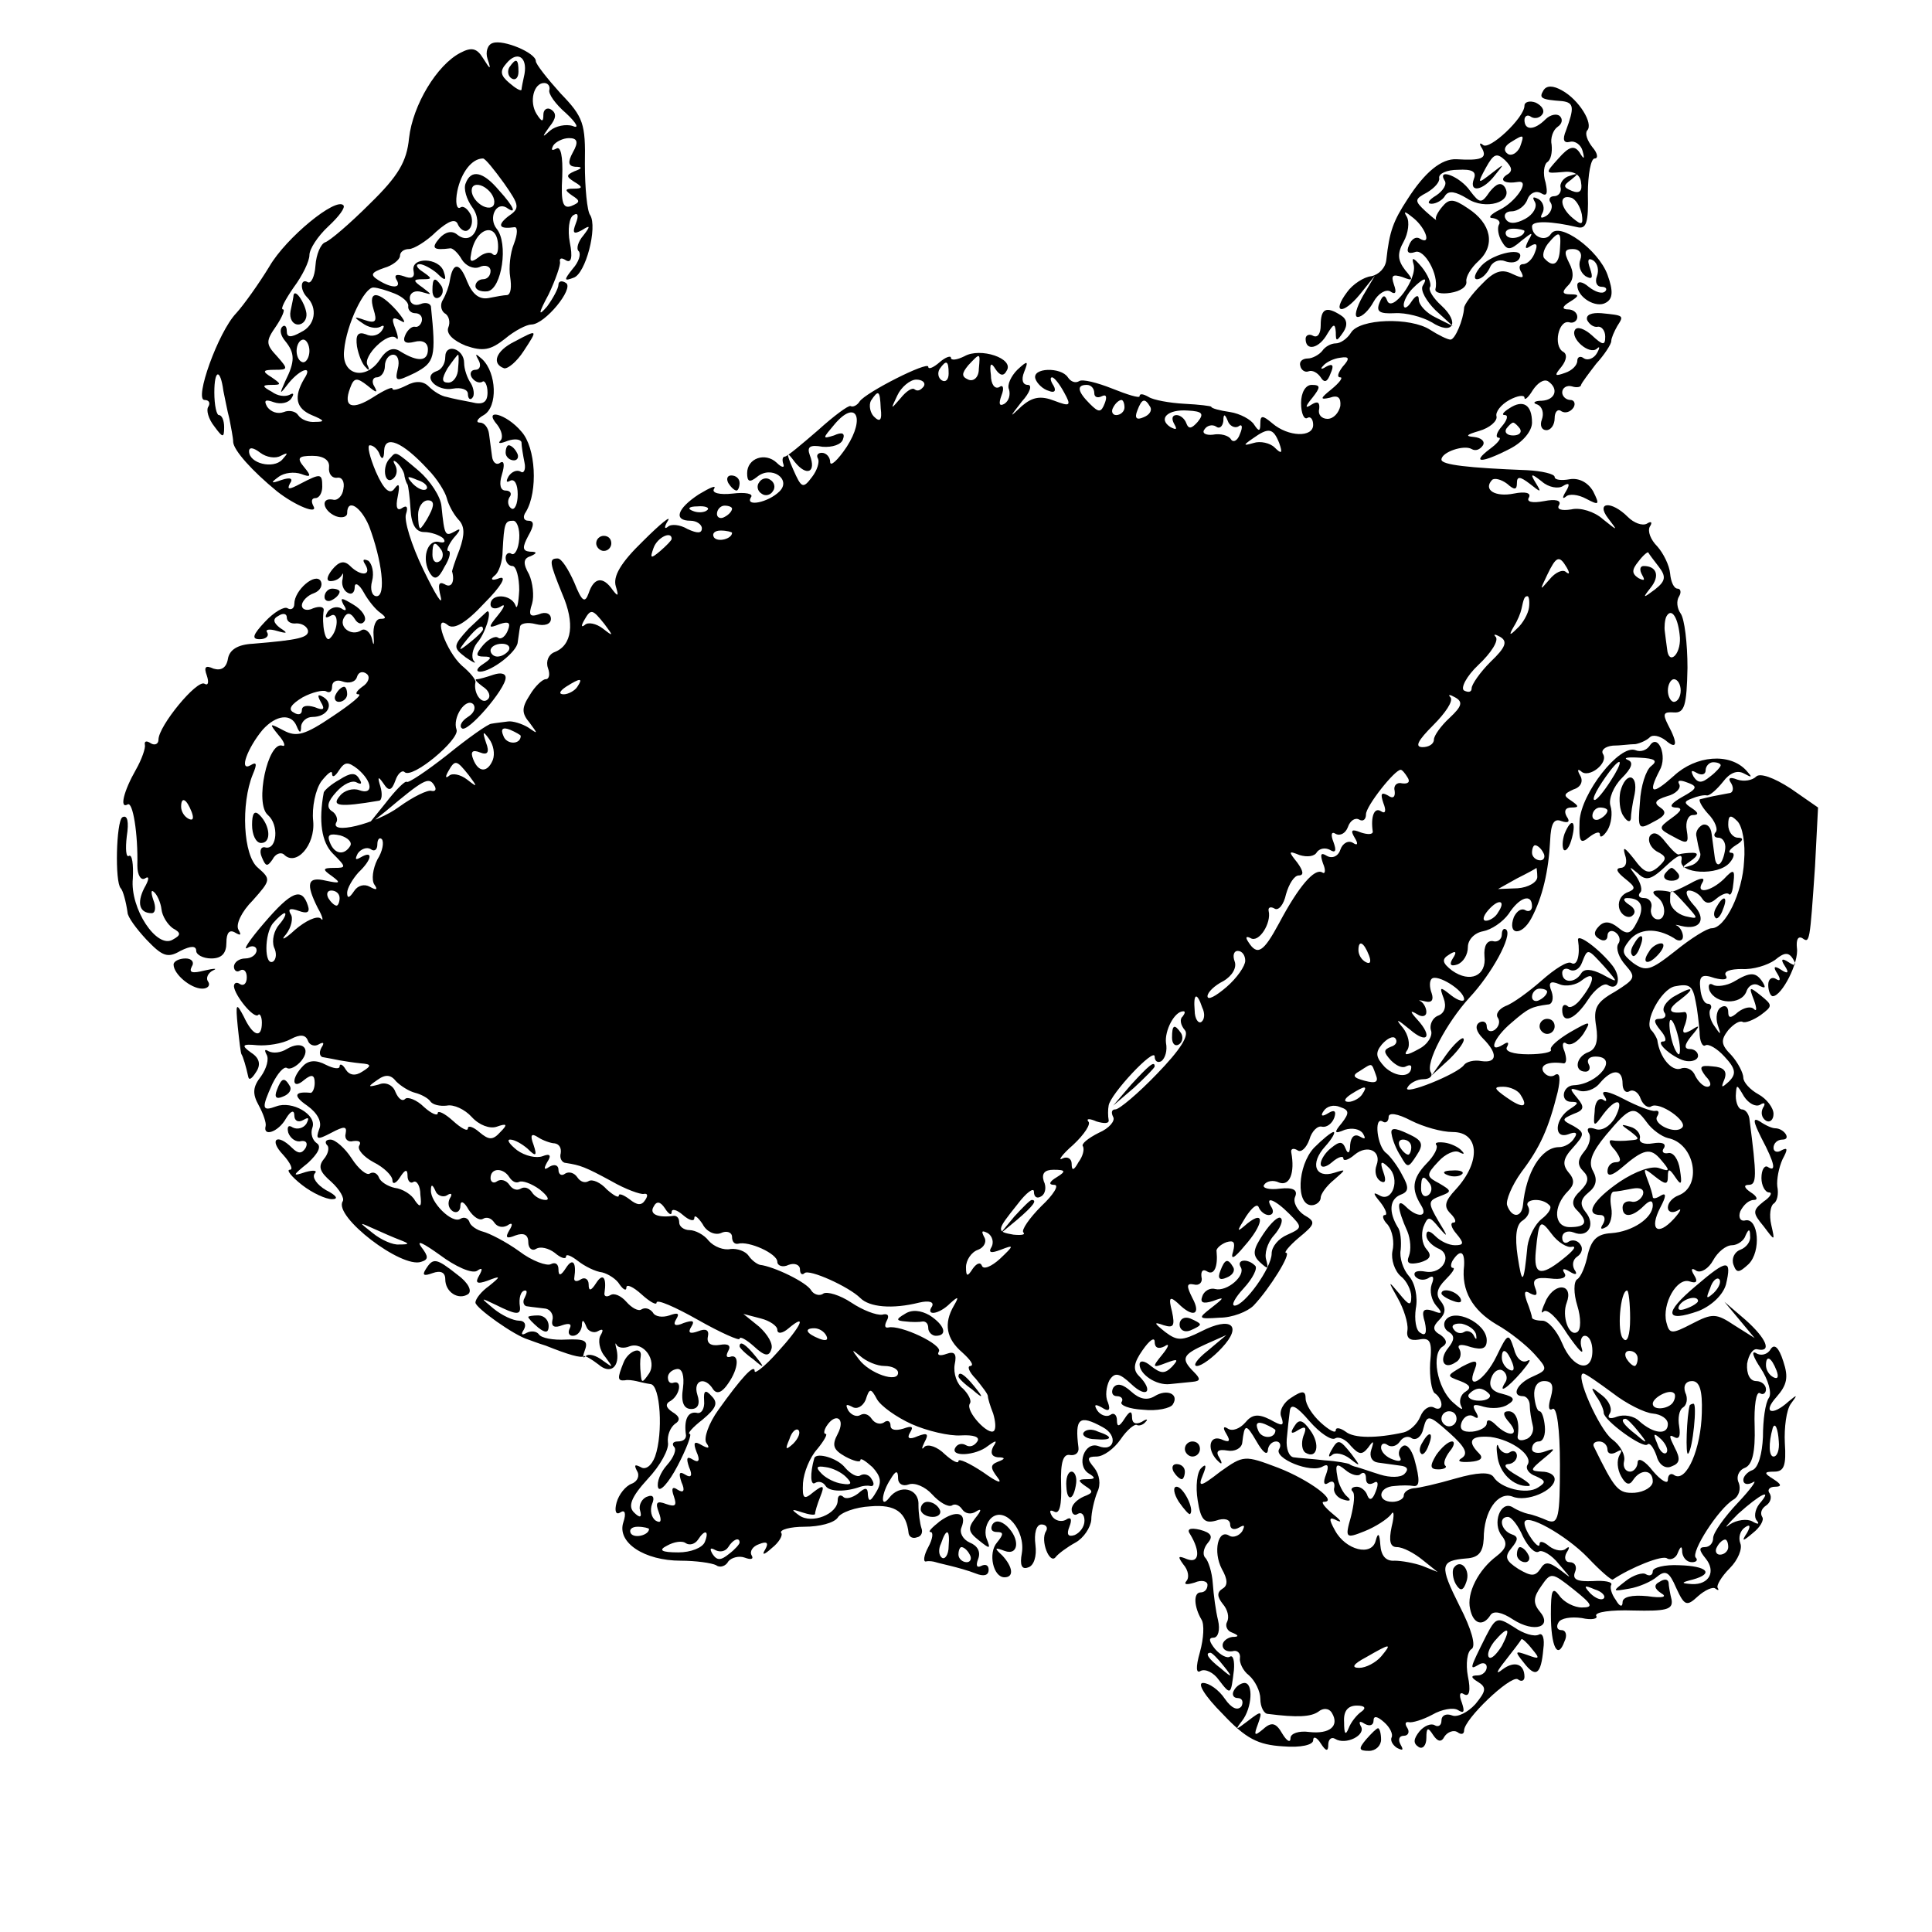 <?xml version="1.0" standalone="no"?>
<!DOCTYPE svg PUBLIC "-//W3C//DTD SVG 20010904//EN"
 "http://www.w3.org/TR/2001/REC-SVG-20010904/DTD/svg10.dtd">
<svg version="1.0" xmlns="http://www.w3.org/2000/svg"
 width="256pt" height="256pt" viewBox="0 0 256 256"
 preserveAspectRatio="xMidYMid meet">
<g transform="translate(0,256) scale(0.1,-0.1)"
fill="#000000" stroke="none">
<path d="M653 2503 c-7 -2 -10 -12 -7 -21 5 -15 4 -15 -6 1 -8 13 -15 15 -30
7 -31 -16 -63 -69 -68 -113 -3 -31 -14 -50 -52 -87 -27 -27 -53 -49 -59 -51
-6 -2 -12 -16 -13 -31 -1 -15 -6 -24 -10 -22 -10 6 -11 -10 -1 -20 14 -14 11
-37 -8 -46 -14 -8 -19 -7 -19 1 0 7 -3 9 -6 6 -4 -4 -2 -12 4 -19 13 -16 13
-27 0 -53 -8 -18 -8 -19 5 -2 16 19 32 23 20 5 -14 -24 -11 -39 10 -48 17 -7
18 -9 5 -9 -9 -1 -19 3 -23 9 -3 5 -12 7 -19 4 -8 -3 -17 0 -22 7 -5 9 -2 10
9 6 9 -3 19 -1 23 5 4 6 3 8 -2 5 -6 -3 -16 -2 -24 4 -13 7 -13 9 0 9 13 0 13
1 0 10 -13 8 -12 10 4 10 18 0 18 1 3 18 -15 16 -15 20 -1 40 8 12 12 22 9 22
-4 0 3 13 14 29 12 16 21 35 21 43 0 8 11 25 25 38 14 13 23 25 20 28 -10 11
-76 -43 -98 -81 -14 -23 -34 -51 -44 -62 -24 -25 -56 -115 -42 -115 6 0 8 -4
5 -9 -3 -4 0 -16 8 -26 11 -15 13 -16 13 -1 0 9 -3 16 -7 16 -3 0 -6 13 -6 30
0 31 8 32 12 2 2 -9 5 -26 8 -37 2 -11 5 -25 5 -31 1 -11 25 -38 58 -65 24
-19 56 -32 48 -19 -3 6 -2 10 3 10 5 0 9 7 9 15 0 18 -2 18 -29 4 -15 -8 -18
-8 -14 0 5 7 1 9 -11 5 -14 -5 -15 -4 -4 4 8 6 21 7 30 4 13 -5 14 -3 4 9 -10
12 -8 15 11 15 15 0 23 -6 22 -15 -1 -9 4 -15 11 -14 6 1 10 -5 8 -15 -1 -9
-8 -16 -14 -14 -17 3 -13 -15 4 -22 8 -3 15 -1 15 4 0 20 18 9 29 -17 17 -45
23 -93 10 -93 -6 0 -9 9 -6 20 3 11 0 23 -5 27 -7 3 -8 1 -4 -5 9 -15 -6 -16
-20 -2 -8 8 -15 6 -24 -5 -7 -9 -8 -15 -2 -15 6 0 12 3 15 8 2 4 2 2 1 -5 -2
-7 1 -15 6 -18 6 -4 10 0 10 7 0 7 6 4 12 -7 6 -11 16 -23 22 -27 8 -6 8 -8 0
-8 -6 0 -10 -10 -9 -22 1 -13 0 -15 -2 -5 -2 9 -9 15 -14 12 -13 -9 -31 4 -23
17 4 7 9 6 14 -2 4 -7 10 -8 13 -3 3 5 -3 15 -15 22 -15 9 -18 10 -13 0 5 -7
4 -10 -3 -5 -6 3 -14 1 -18 -5 -4 -7 -3 -9 4 -5 11 7 11 -19 -1 -30 -6 -6 -11
18 -8 38 0 4 -6 5 -14 2 -8 -4 -15 -2 -15 4 0 5 7 13 16 16 8 3 12 10 9 16 -7
12 -35 -12 -35 -30 0 -6 -4 -9 -9 -6 -4 3 -18 -5 -30 -18 -16 -17 -18 -23 -7
-23 8 0 13 4 10 9 -3 4 3 5 13 2 14 -4 15 -3 4 4 -9 7 -10 12 -2 16 6 4 11 3
11 -2 0 -6 6 -9 13 -8 6 0 13 -3 15 -9 2 -10 -13 -13 -73 -18 -20 -1 -31 -8
-33 -20 -2 -12 -9 -16 -19 -13 -11 5 -13 2 -9 -9 3 -9 2 -14 -3 -11 -10 6 -61
-56 -61 -74 0 -6 -5 -8 -10 -5 -6 4 -9 3 -8 -2 1 -4 -4 -19 -12 -33 -16 -28
-22 -52 -11 -46 7 5 14 -39 13 -81 0 -13 5 -20 10 -17 6 4 6 -1 -1 -13 -10
-20 -6 -33 10 -33 5 0 6 8 2 18 -3 9 -3 14 1 10 4 -3 9 -14 10 -23 1 -9 8 -20
15 -25 11 -6 11 -9 0 -15 -21 -13 -57 41 -53 81 1 19 -1 32 -5 30 -4 -3 -5 9
-3 26 3 19 1 29 -6 25 -8 -6 -10 -86 -2 -94 3 -3 7 -18 9 -32 0 -6 12 -22 25
-36 21 -22 28 -25 45 -15 14 7 21 7 21 0 0 -5 9 -10 20 -10 14 0 20 7 20 21 0
13 4 18 12 13 7 -4 8 -3 4 4 -4 7 4 24 19 39 24 27 24 28 7 43 -20 16 -23 85
-7 124 6 14 5 17 -3 12 -16 -9 -4 23 16 47 18 20 38 22 45 5 4 -10 6 -10 6 0
1 6 7 12 15 12 20 0 29 17 15 26 -8 5 -9 3 -4 -6 6 -10 4 -12 -8 -7 -10 3 -17
2 -17 -4 0 -6 -5 -7 -11 -3 -8 4 -3 11 12 20 13 7 27 10 31 8 5 -3 8 0 8 6 0
7 6 10 14 7 8 -3 17 -1 19 6 2 7 8 8 13 4 5 -4 2 -12 -6 -17 -8 -6 -10 -10 -5
-10 6 0 -10 -13 -34 -29 -37 -25 -48 -28 -65 -19 -19 10 -20 10 -7 -6 8 -9 10
-16 5 -14 -19 6 -37 -77 -19 -92 15 -13 12 -46 -3 -43 -6 2 -9 -4 -5 -13 5
-12 7 -13 14 -3 4 8 11 10 15 7 16 -17 42 12 39 44 -2 18 3 42 11 53 8 10 14
15 14 10 0 -6 4 -4 9 4 8 12 12 12 25 2 20 -17 21 -35 2 -28 -8 3 -20 0 -26
-8 -11 -13 -1 -15 52 -6 4 0 5 9 2 19 -4 13 -3 14 4 4 7 -11 11 -10 16 4 3 9
9 14 12 11 10 -10 73 43 69 56 -6 16 12 43 22 34 4 -5 1 -12 -7 -17 -8 -5 -12
-12 -8 -15 7 -7 58 52 58 67 0 6 -7 7 -16 4 -9 -3 -19 -6 -22 -6 -4 0 0 -4 8
-10 8 -5 11 -13 6 -17 -8 -7 -19 9 -16 23 1 3 -7 13 -18 22 -21 19 -39 70 -19
54 8 -7 24 2 49 29 22 22 30 36 20 33 -10 -4 -13 -2 -7 3 6 4 11 19 11 33 2
37 3 40 14 40 5 0 9 -11 8 -24 -1 -14 -6 -22 -10 -20 -4 3 -8 0 -8 -5 0 -6 4
-11 9 -11 5 0 9 -15 9 -32 -1 -18 -3 -27 -5 -20 -6 15 -33 16 -33 1 0 -5 6 -7
13 -3 7 5 6 0 -3 -11 -14 -17 -13 -18 2 -12 12 4 15 2 11 -8 -3 -8 -9 -13 -13
-10 -4 3 -13 -2 -20 -10 -10 -12 -10 -15 1 -15 11 0 11 -2 -1 -10 -8 -5 -10
-10 -4 -10 15 0 49 26 50 39 1 6 2 15 3 20 0 5 10 7 21 4 12 -3 20 0 20 7 0 7
-7 10 -16 6 -12 -4 -14 -1 -9 14 3 10 1 28 -4 39 -8 14 -8 21 2 24 9 4 9 6 -1
6 -10 1 -10 6 -2 21 8 14 8 20 0 20 -6 0 -8 5 -3 12 16 27 13 85 -6 106 -20
24 -52 32 -32 9 6 -8 8 -17 4 -21 -4 -4 0 -4 10 0 9 3 17 2 18 -2 0 -5 2 -17
4 -27 2 -9 -1 -15 -5 -12 -5 3 -12 0 -16 -6 -4 -7 -3 -9 2 -6 6 3 10 -5 10
-18 0 -13 -4 -21 -8 -19 -5 3 -6 10 -3 15 4 5 1 9 -5 9 -7 0 -9 8 -5 21 4 13
3 19 -2 16 -5 -4 -10 0 -11 8 -1 8 -3 22 -4 30 -1 8 -6 15 -12 15 -6 0 -4 5 5
10 19 11 17 56 -2 74 -9 8 -10 8 -5 -1 4 -7 2 -13 -4 -13 -6 0 -8 -5 -5 -10 4
-6 10 -8 14 -6 3 3 7 -4 7 -14 0 -13 -6 -17 -21 -13 -11 2 -26 5 -33 7 -7 1
-17 7 -24 14 -7 7 -17 8 -30 1 -10 -5 -18 -7 -18 -4 0 3 -11 -2 -25 -11 -28
-18 -41 -14 -31 12 5 14 9 14 23 3 12 -10 14 -10 9 -1 -4 6 -2 12 3 12 6 0 11
7 11 15 0 8 5 15 11 15 6 0 9 -8 6 -19 -4 -17 -2 -17 23 -5 26 14 28 20 21 88
-1 4 -7 6 -14 3 -8 -3 -14 1 -14 8 0 7 7 11 16 8 14 -4 14 -4 1 6 -13 9 -13
11 0 11 13 0 13 1 0 10 -8 5 -10 10 -4 10 5 0 16 -6 23 -12 11 -11 13 -10 9 2
-6 19 -44 20 -40 1 2 -9 -3 -11 -13 -7 -9 3 -13 2 -10 -4 8 -12 -5 -13 -24 -1
-11 7 -9 10 8 16 11 3 21 11 21 16 0 5 5 9 12 9 6 0 23 10 36 23 17 15 26 18
29 9 3 -6 9 -10 13 -7 5 3 7 12 4 20 -4 8 -10 13 -14 10 -5 -3 -7 7 -4 22 5
24 19 43 34 43 3 0 15 -15 28 -33 21 -30 21 -33 5 -44 -15 -12 -11 -17 9 -14
4 0 4 -9 -1 -22 -5 -12 -7 -32 -5 -44 2 -13 1 -23 -4 -24 -4 0 -15 -2 -25 -4
-12 -2 -21 5 -28 22 -10 26 -19 26 -23 1 -1 -7 -5 -18 -9 -25 -4 -6 -3 -14 2
-18 6 -3 8 -12 5 -19 -3 -8 6 -17 23 -24 23 -8 33 -6 52 9 13 11 29 19 35 19
18 0 57 48 46 55 -6 4 -10 2 -10 -2 0 -5 -7 -18 -15 -29 -12 -14 -12 -10 2 16
9 19 16 39 15 43 -1 5 2 6 8 2 7 -4 9 4 5 24 -3 16 -1 33 5 36 6 4 7 -1 3 -11
-5 -13 -3 -15 8 -9 11 7 12 6 2 -7 -7 -8 -10 -18 -6 -21 3 -4 0 -14 -8 -23
-12 -15 -12 -17 1 -12 16 5 32 67 22 83 -4 5 -7 36 -7 68 1 53 -2 62 -32 93
-18 20 -33 39 -33 43 0 11 -43 29 -57 24z m42 -41 c-2 -9 -4 -19 -4 -21 -1 -2
-8 2 -16 9 -12 10 -13 16 -4 26 14 17 28 9 24 -14z m33 -21 c-2 -5 8 -19 22
-31 14 -13 18 -21 9 -17 -9 3 -23 0 -30 -6 -11 -10 -11 -9 -1 5 9 11 10 18 2
23 -5 3 -10 0 -10 -7 0 -10 -2 -10 -9 1 -10 16 -4 41 10 41 5 0 8 -4 7 -9z
m31 -83 c-7 -13 -6 -18 3 -19 10 0 10 -2 -1 -6 -11 -5 -11 -7 0 -14 12 -7 11
-9 -1 -9 -12 0 -12 -2 -2 -9 11 -7 11 -9 -1 -14 -11 -4 -14 4 -12 39 1 27 -2
41 -8 37 -6 -3 -7 -2 -4 4 3 5 13 10 21 10 11 0 13 -5 5 -19z m-236 -187 c10
-4 18 -11 18 -16 -1 -6 4 -10 9 -10 6 0 10 -4 9 -10 -1 -5 -5 -9 -9 -8 -4 1
-10 -4 -13 -11 -4 -9 0 -12 12 -9 11 3 18 -1 18 -10 0 -16 -13 -17 -36 -3 -10
7 -19 3 -28 -11 -19 -28 -51 -20 -47 13 3 34 27 84 39 83 5 0 18 -4 28 -8z
m-113 -76 c0 -8 -4 -15 -8 -15 -5 0 -9 7 -9 15 0 8 4 15 9 15 4 0 8 -7 8 -15z
m157 -157 c12 -12 23 -30 25 -38 2 -8 8 -20 15 -28 9 -9 9 -20 2 -40 -6 -15
-10 -28 -10 -29 4 -14 -1 -23 -10 -17 -8 4 -9 -1 -5 -17 3 -13 -7 3 -23 36
-16 33 -26 66 -23 74 3 9 1 12 -5 8 -7 -5 -9 1 -6 15 3 15 2 19 -4 11 -6 -9
-14 -3 -25 22 -8 19 -12 35 -8 35 5 0 11 -6 13 -12 3 -8 6 -6 6 5 1 21 24 12
58 -25z m-195 18 c10 5 10 4 2 -5 -12 -13 -44 -5 -44 11 0 6 6 5 15 -2 8 -6
20 -8 27 -4z m302 -258 c-3 -4 -9 -8 -15 -8 -5 0 -9 4 -9 8 0 5 7 9 15 9 8 0
12 -4 9 -9z m-420 -214 c3 -8 2 -12 -4 -9 -6 3 -10 10 -10 16 0 14 7 11 14 -7z"/>
<path d="M675 2471 c-3 -5 -2 -12 3 -15 5 -3 9 1 9 9 0 17 -3 19 -12 6z"/>
<path d="M495 2150 c5 -16 3 -19 -12 -14 -14 5 -15 4 -3 -4 8 -6 18 -8 24 -5
5 3 6 1 2 -5 -4 -6 -13 -9 -21 -5 -11 4 -14 -1 -12 -16 2 -11 7 -24 12 -28 4
-5 5 -3 2 3 -7 12 28 46 38 36 3 -4 3 2 -1 12 -6 15 -4 17 7 11 8 -5 5 1 -5
13 -24 27 -39 28 -31 2z"/>
<path d="M517 1953 c-11 -10 -8 -35 3 -28 6 4 7 12 4 18 -4 7 -3 8 2 4 5 -5
10 -13 10 -18 1 -5 3 -10 4 -11 1 -2 3 -16 4 -33 1 -20 7 -30 18 -30 9 0 20
-4 25 -8 4 -5 2 -7 -6 -5 -15 3 -23 -23 -11 -42 6 -9 11 -7 19 9 7 11 9 21 5
21 -3 0 0 8 7 17 10 11 10 14 2 9 -13 -7 -14 -7 -18 33 -1 13 -15 34 -30 47
-32 27 -30 26 -38 17z m48 -41 c-3 -3 -11 0 -18 7 -9 10 -8 11 6 5 10 -3 15
-9 12 -12z m4 -34 c-5 -10 -11 -18 -12 -18 -2 0 -3 8 -3 18 0 10 6 19 13 19 8
0 9 -6 2 -19z m16 -47 c3 -5 2 -12 -3 -15 -5 -3 -9 1 -9 9 0 17 3 19 12 6z"/>
<path d="M2045 2440 c-6 -10 -3 -12 25 -14 16 -2 16 -9 5 -39 -5 -12 -3 -17 5
-15 7 2 15 -4 17 -12 3 -11 2 -12 -4 -2 -7 10 -14 8 -28 -8 -18 -20 -18 -20 5
-18 15 2 24 -3 25 -14 2 -11 -2 -15 -12 -11 -12 5 -12 7 -1 15 10 8 10 9 -2 5
-8 -2 -14 -10 -12 -16 1 -6 -3 -11 -9 -11 -5 0 -8 -4 -4 -9 3 -5 0 -13 -6 -17
-7 -4 -9 -3 -5 4 3 6 1 14 -5 18 -8 4 -9 3 -5 -4 3 -6 -2 -16 -13 -22 -13 -7
-22 -7 -26 0 -3 5 0 10 8 10 8 0 18 7 21 16 3 8 11 12 18 8 8 -5 9 0 6 14 -4
12 -2 24 2 27 5 3 7 13 6 23 -2 9 2 20 8 24 6 4 7 10 3 14 -4 4 -13 2 -19 -4
-15 -15 -28 -15 -28 -1 0 5 4 8 9 4 5 -3 12 -1 15 4 3 5 -1 11 -9 15 -8 3 -15
1 -15 -4 0 -16 -47 -60 -55 -52 -5 4 -5 1 -1 -5 7 -13 -2 -16 -34 -14 -20 1
-42 -17 -65 -53 -19 -29 -24 -43 -28 -80 -1 -11 -10 -20 -20 -22 -10 -1 -25
-11 -32 -21 -21 -28 -6 -31 17 -3 l20 25 -16 -27 c-9 -16 -12 -28 -7 -28 6 0
15 9 21 20 6 11 16 17 22 14 7 -5 9 -2 5 9 -4 12 -2 14 11 10 15 -6 15 -4 4 9
-10 13 -11 22 -2 38 6 11 8 26 4 33 -5 8 -2 7 9 -2 17 -14 24 -37 8 -27 -5 3
-11 -1 -14 -9 -4 -9 -1 -12 8 -9 12 5 32 -30 27 -49 -1 -5 8 -7 20 -5 13 2 22
8 21 15 -1 6 6 18 16 27 23 21 17 50 -14 70 -19 13 -25 13 -34 2 -6 -7 -10
-15 -8 -17 1 -2 -5 3 -14 11 -15 14 -15 16 2 25 10 6 17 14 16 19 -1 6 10 11
25 11 18 1 25 -2 21 -12 -7 -19 12 -16 28 5 13 16 13 16 -5 2 -18 -14 -19 -14
-7 8 10 18 14 20 25 10 10 -10 11 -15 2 -20 -10 -7 -2 -12 16 -9 16 2 -4 -27
-25 -37 -12 -6 -16 -11 -9 -11 7 -1 11 -5 8 -9 -2 -4 -1 -14 4 -22 7 -12 11
-12 26 1 15 12 16 12 9 0 -5 -10 -4 -12 3 -7 8 5 10 2 6 -8 -3 -9 -10 -16 -16
-16 -5 0 -6 -5 -2 -11 4 -8 1 -8 -12 -2 -14 7 -24 4 -41 -14 -13 -13 -23 -27
-23 -31 -1 -16 -12 -42 -18 -42 -4 0 -16 6 -27 13 -26 17 -94 15 -105 -4 -5
-8 -14 -14 -20 -14 -6 0 -14 -4 -18 -10 -4 -5 -13 -10 -19 -10 -7 0 -12 -4
-10 -10 1 -5 6 -9 11 -7 5 2 12 -2 16 -8 5 -8 9 -6 13 5 5 11 3 14 -6 9 -6 -4
-8 -3 -4 1 4 5 14 10 23 11 12 2 13 -1 3 -12 -6 -8 -8 -14 -3 -14 4 0 -1 -7
-12 -16 -15 -12 -15 -14 -2 -11 11 4 15 0 14 -11 -2 -9 -9 -17 -17 -17 -8 0
-13 6 -11 13 1 9 -2 11 -10 6 -9 -6 -9 -3 1 9 11 14 11 17 -1 17 -8 0 -14 -10
-14 -24 0 -14 4 -22 8 -20 4 3 8 -1 8 -9 0 -17 -33 -16 -54 2 -13 11 -16 11
-16 0 0 -11 -2 -11 -8 -2 -4 7 -19 15 -32 17 -14 2 -25 5 -25 7 0 1 -16 3 -36
4 -19 1 -41 5 -47 9 -7 4 -12 5 -12 1 0 -3 -16 2 -36 10 -20 8 -40 13 -44 10
-5 -3 -11 -1 -15 5 -9 14 -48 13 -43 -2 2 -6 10 -14 18 -16 7 -3 10 0 6 7 -4
6 -5 11 -2 11 3 0 10 -9 16 -20 10 -18 8 -19 -13 -11 -18 7 -29 5 -43 -7 -17
-16 -17 -16 0 6 11 12 14 22 8 22 -7 0 -9 7 -5 17 6 15 5 16 -9 3 -8 -8 -14
-20 -11 -26 2 -7 0 -15 -6 -19 -7 -4 -8 0 -4 11 4 10 2 15 -3 11 -6 -3 -11 4
-11 16 -2 15 0 18 6 8 6 -9 11 -10 15 -2 10 16 -35 31 -56 19 -10 -5 -18 -6
-18 -2 0 3 -7 1 -15 -6 -8 -7 -15 -10 -15 -6 0 8 -83 -34 -91 -46 -3 -5 -9 -8
-12 -6 -3 1 -22 -13 -43 -32 -22 -19 -41 -35 -44 -35 -3 0 -4 -4 -2 -10 2 -5
-2 -5 -9 2 -15 14 -39 6 -39 -14 0 -11 3 -13 13 -5 19 16 46 -3 30 -19 -15
-15 -46 -21 -38 -8 4 5 -8 7 -24 5 -18 -2 -28 1 -25 6 4 6 -5 2 -20 -7 -29
-19 -34 -35 -11 -35 8 0 15 -5 15 -10 0 -7 -6 -7 -19 -1 -10 6 -22 7 -26 3 -5
-4 -5 0 0 8 5 8 -10 -4 -33 -27 -30 -29 -40 -47 -36 -60 4 -13 3 -14 -4 -5
-13 19 -25 17 -32 -4 -5 -14 -9 -11 -19 14 -8 18 -17 32 -22 32 -12 0 -11 -5
6 -47 17 -39 13 -68 -10 -77 -8 -3 -12 -12 -9 -21 3 -8 2 -15 -3 -15 -4 0 -14
-9 -21 -21 -11 -17 -11 -24 0 -37 11 -15 11 -15 -2 -6 -8 5 -21 9 -27 8 -7 -1
-17 -2 -22 -3 -4 0 -31 -19 -58 -41 -28 -22 -52 -38 -54 -36 -2 2 -15 -11 -28
-28 l-25 -31 25 20 c50 42 57 46 64 35 4 -6 2 -9 -3 -8 -5 2 -25 -8 -43 -21
-31 -23 -94 -38 -83 -20 2 4 -1 11 -6 14 -8 5 -6 13 6 26 9 10 21 16 27 12 6
-3 7 -1 3 5 -5 9 -12 8 -26 -1 -11 -6 -20 -14 -21 -17 -7 -38 -3 -66 12 -81
18 -18 18 -19 2 -19 -16 0 -16 -2 -3 -11 12 -9 11 -10 -8 -6 -25 6 -27 -4 -11
-36 7 -12 8 -19 4 -14 -5 4 -20 -3 -34 -15 -14 -13 -20 -15 -12 -6 7 9 10 22
6 27 -4 7 0 8 11 4 11 -4 15 -2 12 7 -8 25 -22 19 -58 -23 -19 -22 -29 -37
-22 -33 6 4 12 2 12 -3 0 -6 -7 -11 -15 -11 -8 0 -15 -5 -15 -11 0 -5 4 -8 8
-5 5 3 9 -1 9 -9 0 -8 -4 -12 -9 -9 -4 3 -8 2 -8 -3 1 -12 26 -43 32 -38 2 3
5 -2 5 -10 0 -22 -12 -18 -24 8 -10 19 -11 18 -8 -13 2 -19 4 -36 5 -37 2 -3
6 -16 9 -30 1 -5 5 -2 10 6 7 10 5 19 -6 26 -14 10 -12 12 8 10 13 -1 33 2 44
8 13 7 20 6 23 -2 2 -6 9 -8 14 -5 7 4 8 2 4 -4 -4 -7 -2 -13 3 -13 6 -1 16
-3 21 -4 6 -1 18 -3 28 -4 14 -1 15 -3 2 -11 -9 -6 -17 -5 -22 3 -4 7 -8 8 -8
4 0 -4 -8 -3 -18 2 -13 7 -23 6 -30 -1 -17 -17 -15 -33 1 -19 10 8 14 7 14 -4
0 -7 -3 -14 -6 -13 -21 2 -23 -4 -4 -17 14 -10 20 -22 16 -31 -5 -14 -3 -15
16 -5 17 9 21 9 19 -1 -2 -7 3 -12 10 -10 8 1 11 -1 8 -6 -3 -5 6 -15 19 -22
14 -7 25 -18 25 -24 0 -6 5 -4 10 4 7 11 10 11 10 2 0 -7 4 -11 8 -8 4 2 9 -5
9 -17 2 -16 0 -18 -7 -8 -4 8 -17 16 -27 17 -9 2 -19 8 -21 14 -2 5 -7 8 -12
5 -4 -3 -15 6 -24 20 -9 14 -22 25 -28 25 -6 0 -8 -3 -5 -7 4 -3 2 -12 -4 -19
-8 -10 -5 -17 10 -30 11 -10 18 -22 15 -26 -12 -20 78 -89 104 -80 10 3 10 7
0 20 -7 10 4 4 25 -11 20 -15 42 -25 49 -21 7 5 8 3 3 -6 -6 -10 -3 -12 11 -7
18 7 18 6 2 -7 -10 -7 -18 -17 -18 -22 0 -7 52 -44 70 -49 3 -1 13 -5 23 -8
30 -12 47 -17 51 -14 1 1 10 -4 19 -11 16 -14 29 -3 24 20 -2 7 -2 10 0 6 2
-4 10 -5 17 -2 19 7 37 -19 26 -36 -9 -13 -10 -13 -11 0 -1 8 -1 18 0 23 2 14
-17 7 -23 -9 -8 -20 -8 -24 2 -23 4 1 10 0 15 -1 4 -1 12 -3 19 -4 13 -1 17
-65 6 -96 -5 -13 -13 -18 -19 -14 -8 4 -9 3 -5 -5 4 -6 1 -14 -7 -17 -8 -3
-17 -14 -20 -25 -3 -11 -1 -17 5 -13 6 4 8 -1 4 -13 -9 -27 28 -51 76 -51 20
0 41 -3 47 -6 5 -4 13 -1 16 5 4 5 14 8 22 5 8 -3 12 -2 9 3 -3 5 1 12 10 15
10 4 13 2 8 -7 -5 -8 -2 -8 9 2 9 7 15 17 12 20 -2 4 12 8 31 8 20 0 39 5 44
12 4 7 24 14 43 15 34 3 48 -8 51 -36 1 -5 6 -7 11 -5 6 1 8 7 6 12 -2 6 -4
20 -4 31 1 22 -25 28 -39 9 -12 -15 -10 7 2 25 7 12 10 12 10 1 0 -7 6 -11 14
-8 8 3 22 -3 31 -13 10 -11 21 -17 26 -15 4 3 10 1 14 -5 4 -6 12 -7 18 -3 8
5 8 2 -1 -9 -10 -13 -9 -18 5 -29 15 -12 16 -12 10 3 -3 9 0 21 7 27 18 15 45
-17 40 -47 -3 -16 0 -22 8 -19 8 2 12 15 10 30 -2 15 1 27 8 27 6 0 9 -4 6 -9
-8 -12 5 -45 13 -34 3 4 15 13 26 19 11 6 20 20 21 30 0 10 4 27 8 37 5 10 3
23 -4 32 -10 12 -10 15 3 15 9 0 23 10 32 23 8 12 18 20 21 19 3 -2 9 0 12 4
4 4 1 4 -5 0 -8 -4 -13 -2 -13 6 0 9 -3 9 -10 -2 -7 -11 -10 -11 -10 -2 0 7
-4 11 -9 7 -5 -3 -13 0 -17 6 -5 8 -3 9 6 4 9 -6 12 -4 8 7 -4 8 -2 21 2 29 7
11 13 10 29 -5 21 -20 30 -9 10 11 -8 8 -7 17 5 34 9 13 16 18 16 11 0 -8 5
-10 13 -6 7 5 6 0 -3 -11 -14 -17 -13 -18 5 -11 16 6 17 5 8 -5 -10 -10 -15
-9 -28 1 -8 7 -15 8 -15 2 0 -13 22 -28 40 -26 8 1 22 2 30 3 11 1 11 4 2 13
-18 18 -15 23 16 37 l27 12 -25 -21 c-14 -11 -20 -20 -14 -20 6 0 21 11 33 24
28 30 12 42 -27 22 -26 -13 -32 -13 -48 -1 -15 12 -16 14 -2 9 13 -4 15 -1 11
18 -5 19 -3 21 8 11 20 -20 31 -15 19 7 -8 16 -8 20 2 18 7 -2 12 3 10 10 -1
8 2 11 8 7 9 -5 14 7 12 27 -1 3 5 9 13 12 10 3 12 0 9 -12 -4 -12 1 -10 15 7
25 28 28 49 4 30 -15 -13 -15 -12 -2 9 8 12 15 18 17 12 2 -5 8 -10 13 -10 6
0 7 5 4 10 -10 16 4 11 23 -8 18 -18 18 -19 -2 -28 -12 -5 -21 -16 -21 -25 0
-19 -36 -69 -49 -69 -5 0 0 10 12 23 12 13 19 27 15 30 -10 10 -25 8 -19 -2 7
-11 -18 -33 -34 -29 -7 2 -15 -3 -17 -10 -3 -8 1 -10 14 -6 16 6 16 5 -2 -9
-18 -14 -18 -15 11 -13 17 0 37 8 45 16 21 22 51 70 43 70 -3 0 4 9 17 20 22
18 23 21 7 30 -9 6 -15 17 -12 24 4 9 -2 13 -20 11 -15 -2 -24 1 -21 5 3 5 12
7 20 3 14 -5 21 13 16 40 -1 5 3 6 8 3 5 -4 12 3 16 14 3 11 11 19 17 17 6 -1
13 4 16 12 3 9 0 11 -8 6 -8 -5 -11 -4 -6 3 4 6 13 9 22 5 12 -4 12 -8 2 -21
-11 -13 -10 -15 4 -9 10 3 20 1 24 -5 4 -7 3 -8 -4 -4 -7 4 -12 0 -13 -11 0
-11 -3 -13 -6 -5 -4 10 -8 10 -19 1 -8 -6 -14 -16 -14 -21 0 -6 7 -5 15 2 8 7
15 9 15 5 0 -4 7 -2 15 5 17 14 36 5 29 -14 -3 -8 -1 -17 5 -21 7 -4 8 1 4 12
-5 14 -3 16 7 6 16 -15 5 -47 -12 -37 -9 5 -9 3 1 -9 7 -9 10 -17 6 -17 -4 0
-3 -6 4 -13 6 -8 9 -23 6 -35 -2 -11 3 -26 11 -33 8 -6 14 -19 14 -27 0 -13
-3 -12 -16 4 -15 18 -15 17 -2 -6 8 -14 14 -33 13 -42 -2 -11 3 -15 15 -13 15
3 18 -2 15 -31 -1 -19 2 -37 6 -40 5 -3 9 -10 9 -15 0 -6 -5 -7 -10 -4 -6 3
-14 -2 -18 -12 -4 -10 -14 -19 -22 -21 -36 -8 -66 -8 -77 1 -7 5 -13 6 -13 2
0 -5 -9 0 -20 10 -11 10 -20 24 -20 32 0 10 -4 11 -19 1 -10 -6 -17 -18 -13
-26 4 -12 1 -12 -15 -3 -16 8 -24 7 -33 -4 -7 -8 -17 -12 -23 -8 -6 4 -7 1 -2
-7 6 -10 4 -12 -7 -7 -17 6 -19 -16 -3 -30 4 -4 5 -2 1 5 -6 9 -2 12 10 10 10
-2 19 3 20 10 3 26 5 26 19 2 8 -14 14 -19 15 -12 0 6 5 12 11 12 5 0 7 -5 4
-10 -8 -12 42 -33 58 -23 7 4 8 0 4 -11 -4 -10 -3 -15 3 -11 6 4 9 1 8 -6 -2
-6 4 -14 12 -16 9 -3 11 -1 5 4 -5 4 -12 17 -13 27 -3 16 -1 18 11 8 7 -6 17
-9 20 -5 4 3 7 1 7 -6 0 -7 4 -9 10 -6 6 4 7 -1 3 -11 -4 -11 -8 -13 -11 -6
-2 7 -9 12 -14 12 -6 0 -9 -3 -6 -6 4 -3 2 -18 -2 -34 -8 -28 -7 -29 18 -19
15 6 30 16 35 22 4 7 5 0 1 -16 -4 -19 -2 -27 7 -27 8 0 23 -8 34 -17 l20 -16
-20 8 c-11 4 -28 7 -37 7 -12 -1 -18 7 -19 21 -1 15 -3 17 -6 6 -5 -22 -40
-13 -54 13 -9 16 -8 19 3 13 7 -3 4 1 -6 9 -11 9 -16 16 -12 16 20 0 -19 29
-60 45 -45 17 -46 17 -77 -5 -27 -21 -30 -21 -23 -4 5 12 4 15 -2 9 -6 -5 -8
-25 -5 -43 4 -26 9 -31 24 -27 11 4 19 2 19 -5 0 -6 5 -8 12 -4 7 4 8 3 4 -5
-4 -6 -12 -9 -17 -6 -15 10 -22 -21 -10 -44 8 -14 8 -22 1 -26 -8 -5 -7 -11 0
-20 7 -8 9 -18 6 -24 -3 -5 0 -12 6 -14 10 -4 10 -6 1 -6 -7 -1 -13 -6 -13
-11 0 -6 6 -9 13 -8 6 2 11 -2 10 -9 -1 -6 4 -17 12 -23 8 -7 15 -21 15 -31 0
-11 5 -20 10 -20 39 -5 57 -4 67 3 6 5 14 5 18 -2 10 -17 -3 -28 -30 -25 -14
2 -25 -2 -25 -8 0 -7 -5 -4 -11 6 -8 14 -14 16 -25 6 -12 -10 -13 -9 -7 7 6
17 5 18 -13 4 -17 -13 -18 -13 -8 0 13 17 15 50 3 50 -4 0 -11 -4 -14 -10 -3
-5 -1 -10 5 -10 6 0 8 -5 5 -11 -5 -6 -13 -3 -22 10 -8 12 -21 21 -29 21 -8 0
2 -17 26 -41 31 -33 47 -41 80 -43 24 -2 40 2 40 8 0 6 5 4 10 -4 7 -11 10
-11 10 -2 0 7 4 11 9 8 14 -9 42 5 34 17 -3 6 -1 7 5 3 7 -4 12 -2 12 4 0 7 5
6 14 -2 8 -7 12 -16 10 -20 -2 -4 1 -10 7 -14 8 -4 9 -3 5 4 -4 7 -2 12 4 12
6 0 8 5 5 10 -4 6 -3 9 2 8 4 -1 18 3 31 10 12 7 28 10 34 6 8 -5 9 -2 5 10
-4 10 -3 15 3 11 7 -4 9 5 5 24 -3 16 -1 33 5 36 6 4 0 26 -16 57 -27 54 -26
60 9 63 16 1 22 8 23 26 0 37 19 63 38 56 19 -8 56 8 56 23 0 6 -8 10 -17 10
-16 1 -16 2 2 17 16 13 17 15 3 10 -10 -4 -18 -2 -18 3 0 6 4 10 9 10 6 0 9 9
8 20 -1 11 -4 20 -7 20 -3 0 -6 9 -7 20 -1 12 4 20 13 20 11 0 13 -6 9 -21 -4
-13 -3 -19 2 -16 6 4 10 -27 10 -74 0 -69 -2 -79 -16 -74 -9 4 -20 8 -26 9 -5
1 -15 5 -21 9 -16 9 -27 -22 -14 -38 8 -10 6 -17 -7 -27 -24 -18 -40 -49 -35
-70 4 -20 17 -24 27 -8 4 6 15 4 30 -6 28 -18 53 -10 35 11 -9 11 -8 19 2 33
13 19 14 19 43 -4 25 -20 27 -24 11 -24 -10 0 -24 7 -30 16 -9 12 -11 7 -11
-25 0 -43 9 -61 18 -36 4 8 2 15 -4 15 -6 0 -7 5 -4 10 3 6 17 8 31 6 13 -3
22 -1 19 3 -2 5 20 8 49 7 43 -1 53 1 51 14 -2 8 -4 19 -4 23 -1 5 -6 5 -12 1
-8 -4 -7 -9 2 -15 9 -5 2 -7 -18 -4 -21 2 -33 -1 -33 -8 0 -7 -4 -6 -9 3 -6 8
-8 17 -6 20 2 4 -9 6 -24 5 -21 -1 -28 2 -24 12 3 7 0 13 -7 13 -6 0 -8 6 -4
13 4 6 4 9 -1 5 -4 -4 -14 -3 -22 3 -7 6 -13 8 -13 3 0 -10 -20 17 -20 28 0
15 55 -16 84 -46 16 -17 31 -30 33 -29 24 16 66 33 72 28 5 -3 12 1 14 7 4 10
6 10 6 1 1 -7 6 -13 13 -13 6 0 8 3 5 6 -7 7 30 65 50 77 7 4 10 14 7 22 -4 8
0 17 8 20 10 4 14 21 13 55 -1 27 2 47 7 44 4 -3 8 0 8 5 0 6 -6 11 -13 11 -8
0 -13 9 -12 23 2 12 8 21 14 19 19 -4 12 14 -16 39 l-28 24 20 -24 20 -24 -27
17 c-24 16 -29 16 -56 2 -27 -14 -30 -14 -34 2 -6 24 14 60 31 54 9 -3 11 0 6
8 -5 8 -4 11 3 6 6 -3 16 3 22 14 6 11 17 20 25 20 7 0 16 6 18 13 4 9 6 9 6
-1 1 -7 -5 -15 -13 -18 -8 -3 -12 -12 -9 -20 4 -11 7 -11 20 1 17 17 13 61 -4
58 -7 -2 -10 4 -7 12 4 8 11 15 18 15 6 0 4 5 -4 10 -9 6 -10 10 -3 10 11 0
11 11 1 88 -1 6 -5 12 -10 12 -4 0 -8 8 -8 18 1 16 1 16 11 -1 6 -9 15 -14 21
-11 6 4 8 2 4 -4 -3 -6 -2 -13 4 -17 5 -3 10 1 10 9 0 8 -9 20 -20 26 -11 6
-20 16 -20 22 0 6 -7 20 -16 30 -14 14 -14 20 -4 33 7 8 15 13 19 11 3 -2 14
2 24 9 16 12 16 13 0 26 -15 12 -16 12 -9 -6 4 -11 4 -16 0 -12 -4 4 -13 2
-21 -4 -10 -9 -13 -8 -13 0 0 7 -4 10 -10 6 -5 -3 -7 -13 -4 -23 5 -14 4 -14
-4 -2 -6 8 -8 18 -6 22 3 4 1 8 -3 8 -5 0 -9 9 -10 20 -2 17 2 20 19 14 12 -3
18 -2 15 3 -4 6 6 9 21 9 15 -1 34 5 44 12 12 10 18 11 24 1 5 -8 3 -10 -6 -4
-9 6 -11 4 -5 -5 6 -9 4 -11 -5 -5 -9 6 -11 4 -5 -5 5 -8 4 -11 -2 -7 -5 3
-10 0 -10 -8 0 -8 3 -15 6 -15 12 0 35 45 32 64 -1 10 1 16 7 13 10 -7 10 -7
17 95 l4 78 -36 25 c-23 15 -41 21 -46 16 -5 -5 -16 -7 -25 -4 -10 4 -13 2 -8
-5 4 -7 2 -13 -3 -13 -6 -1 -15 -3 -21 -4 -5 -1 -13 -3 -17 -4 -3 0 1 -9 10
-19 10 -10 14 -22 10 -25 -3 -4 -1 -7 4 -7 6 0 10 -7 9 -15 -3 -21 -12 -28
-14 -10 -1 8 -3 22 -4 30 -1 9 -6 14 -12 12 -6 -3 -10 -10 -8 -16 1 -6 3 -16
5 -22 1 -6 -5 -14 -13 -16 -13 -4 -13 -3 0 6 10 7 11 11 3 11 -7 0 -15 -1 -18
-2 -2 -2 -10 6 -18 16 -9 12 -16 15 -21 8 -3 -6 1 -15 9 -20 14 -7 14 -10 2
-21 -12 -10 -18 -8 -32 11 -12 15 -15 17 -12 6 4 -11 1 -18 -6 -18 -7 -1 -4
-6 6 -14 15 -12 15 -14 2 -19 -8 -4 -12 -13 -9 -22 3 -8 11 -12 16 -9 6 4 5
10 -3 15 -8 5 -9 9 -3 9 19 0 24 -12 13 -32 -8 -16 -13 -17 -25 -7 -10 8 -18
9 -25 2 -8 -8 -7 -13 0 -17 6 -4 11 -2 11 4 0 6 5 8 10 5 6 -4 8 -11 4 -16 -3
-6 1 -18 10 -28 14 -16 13 -18 -14 -35 -25 -14 -29 -22 -25 -46 3 -19 0 -30
-10 -34 -17 -6 -20 -26 -4 -26 5 0 7 5 4 10 -3 6 1 10 9 10 32 0 4 -37 -29
-38 -15 -1 -18 -22 -3 -22 10 0 10 -2 -1 -9 -21 -13 -23 -41 -3 -34 10 4 13 2
8 -5 -4 -7 -13 -12 -20 -12 -24 0 -44 -34 -48 -77 -2 -17 -15 -17 -21 0 -2 6
6 26 19 44 25 33 36 58 48 106 4 18 3 26 -3 23 -5 -4 -12 -2 -16 4 -5 9 7 14
27 11 4 0 4 7 1 16 -4 9 -2 14 3 10 6 -3 15 3 22 13 11 18 10 18 -18 2 -15 -9
-27 -19 -25 -23 2 -3 -11 -6 -30 -6 -20 0 -32 4 -28 10 3 6 1 7 -5 3 -21 -13
-13 9 11 29 22 19 26 21 48 24 6 0 8 8 5 17 -5 12 -2 15 10 10 9 -4 23 -1 30
5 18 14 18 0 0 -23 -7 -10 -16 -15 -19 -11 -4 3 -7 1 -7 -5 0 -20 17 -13 34
13 9 14 21 23 26 20 14 -9 19 9 7 25 -17 22 -48 45 -46 34 3 -19 -1 -35 -9
-30 -5 3 -22 -8 -39 -23 -17 -15 -39 -31 -48 -34 -9 -4 -14 -11 -10 -16 3 -5
1 -12 -5 -16 -5 -3 -10 -1 -10 5 0 6 -5 8 -10 5 -6 -4 -4 -12 5 -21 20 -20 19
-33 -2 -30 -10 2 -20 -1 -23 -5 -8 -12 -83 -42 -75 -30 3 6 13 11 21 11 8 0
13 4 10 9 -8 12 21 66 51 99 30 32 57 82 49 90 -3 3 -6 0 -6 -6 0 -7 -6 -11
-12 -9 -8 1 -12 -7 -11 -20 3 -26 -19 -36 -43 -19 -13 10 -14 15 -4 21 9 6 11
4 5 -5 -5 -8 -3 -11 6 -8 8 3 14 13 14 23 0 10 9 19 20 21 11 2 26 12 34 23
14 22 31 28 31 10 0 -5 -4 -8 -9 -5 -5 3 -11 -1 -15 -9 -9 -24 10 -26 23 -2
15 28 23 63 25 103 1 23 5 30 15 26 9 -3 12 -1 7 6 -4 7 -2 12 6 12 11 0 10 2
0 9 -11 7 -10 9 3 15 10 3 13 11 9 18 -4 7 -4 10 1 6 10 -10 37 11 29 23 -3 5
3 10 13 11 10 0 23 2 30 2 6 1 15 5 19 9 4 4 13 2 21 -4 15 -13 17 -5 3 21 -7
14 -6 17 8 16 14 -1 17 9 18 59 0 33 -4 65 -9 72 -5 7 -6 17 -2 23 3 5 2 10
-2 10 -5 0 -9 9 -10 20 -1 11 -9 27 -17 36 -9 9 -13 20 -10 26 4 6 2 8 -4 4
-6 -3 -17 1 -25 9 -22 22 -43 20 -26 -2 13 -17 13 -17 -7 -1 -11 10 -30 16
-42 13 -13 -2 -20 0 -16 6 3 6 -5 8 -20 5 -16 -3 -24 -1 -20 5 3 6 -5 8 -20 5
-25 -5 -41 5 -29 18 3 3 12 1 20 -5 10 -9 13 -8 13 1 0 9 4 9 17 -1 15 -12 16
-12 8 1 -8 13 -6 13 8 2 9 -8 22 -10 28 -6 8 5 10 3 4 -7 -5 -8 -5 -11 0 -7 4
4 16 3 27 -3 17 -9 18 -8 9 10 -7 12 -19 18 -31 16 -11 -2 -20 -1 -20 3 0 4
-17 8 -37 9 -77 3 -113 7 -113 14 0 10 30 20 40 14 5 -3 11 -1 15 5 3 5 -2 10
-12 11 -12 1 -10 3 7 8 14 4 24 13 23 19 -2 6 6 16 17 22 11 6 20 7 20 3 0 -4
5 0 11 10 6 9 14 15 20 12 15 -10 10 -25 -8 -26 -10 0 -13 -3 -6 -5 7 -3 9
-12 6 -20 -3 -8 0 -14 6 -14 6 0 11 7 11 16 0 8 4 13 9 9 5 -3 12 -1 16 5 3 5
1 10 -4 10 -6 0 -11 5 -11 10 0 6 6 10 13 8 6 -2 12 -1 12 2 1 3 10 15 20 28
11 12 20 26 20 30 0 4 4 13 8 20 9 14 9 14 -21 17 -13 1 -21 -2 -19 -9 3 -6 9
-10 14 -9 5 1 10 -5 10 -13 0 -12 -3 -12 -18 2 -9 8 -19 12 -22 7 -7 -11 19
-34 29 -25 4 4 4 1 0 -6 -4 -7 -12 -10 -17 -7 -5 4 -9 2 -9 -3 0 -6 -7 -13
-16 -16 -14 -5 -15 -4 -5 8 7 9 8 17 2 20 -13 8 -6 42 8 39 6 -2 11 2 11 7 0
6 -6 10 -12 10 -9 0 -8 4 2 10 13 8 13 10 1 10 -11 0 -12 3 -3 12 7 7 8 17 1
30 -7 14 -6 18 5 18 9 0 13 -6 10 -14 -3 -8 0 -17 7 -22 9 -5 10 -2 6 10 -4
11 -3 15 4 11 6 -4 8 -13 5 -21 -3 -8 0 -14 6 -14 6 0 8 -3 5 -6 -4 -4 -13 -1
-22 6 -8 7 -15 8 -15 2 0 -16 25 -31 38 -23 9 5 10 15 2 37 -12 33 -64 71 -75
54 -7 -11 -25 -4 -25 10 0 8 26 7 60 -1 12 -3 15 6 14 44 0 26 4 47 9 47 5 0
4 7 -3 15 -7 9 -10 18 -7 22 9 9 -11 41 -33 53 -12 7 -21 7 -25 0z m-31 -75
c-4 -8 -11 -12 -16 -9 -6 4 -5 10 3 15 19 12 19 11 13 -6z m82 -89 c2 -14 0
-15 -12 -5 -17 14 -19 32 -2 27 6 -2 12 -12 14 -22z m-76 -22 c0 -8 -19 -13
-24 -6 -3 5 1 9 9 9 8 0 15 -2 15 -3z m47 -24 c-1 -20 -9 -25 -20 -13 -4 3 -2
12 4 20 15 18 18 17 16 -7z m-770 -159 c0 -11 -7 -17 -14 -14 -9 4 -9 8 0 19
16 17 16 17 14 -5z m-40 -6 c0 -8 -4 -12 -9 -9 -5 3 -6 10 -3 15 9 13 12 11
12 -6z m-33 -17 c-4 -5 -8 -7 -12 -4 -3 3 -11 -2 -19 -12 -13 -15 -13 -15 -4
4 5 11 17 21 25 21 8 0 13 -4 10 -9z m226 -9 c0 -5 4 -7 10 -4 6 3 7 -1 4 -9
-5 -13 -8 -13 -20 -1 -16 16 -18 25 -4 25 6 0 10 -5 10 -11z m-283 -20 c2 -16
-1 -19 -9 -11 -5 5 -7 15 -4 21 10 15 12 14 13 -10z m323 1 c0 -5 -5 -10 -11
-10 -5 0 -7 5 -4 10 3 6 8 10 11 10 2 0 4 -4 4 -10z m34 1 c3 -5 -1 -11 -9
-14 -9 -4 -12 -1 -8 9 6 16 10 17 17 5z m-402 -53 c-12 -18 -22 -27 -22 -20 0
6 -5 12 -11 12 -5 0 -8 -3 -5 -8 2 -4 -1 -15 -8 -24 -12 -16 -14 -15 -25 10
-10 23 -9 25 2 10 16 -20 29 -14 20 9 -4 11 0 14 17 11 13 -1 25 3 27 10 3 8
-1 10 -12 5 -16 -5 -15 -4 1 15 28 33 41 9 16 -30z m465 33 c-8 -9 -12 -10
-15 -2 -2 6 -8 11 -13 11 -6 0 -7 -5 -3 -12 4 -7 3 -8 -5 -4 -17 11 -4 24 23
22 19 -1 22 -4 13 -15z m54 -6 c5 4 6 -1 2 -10 -3 -9 -9 -12 -12 -7 -3 5 -14
8 -24 6 -9 -1 -15 2 -11 7 3 5 10 7 15 4 5 -4 9 0 10 7 0 10 2 10 6 0 2 -6 9
-10 14 -7z m54 -22 c5 -14 3 -15 -6 -6 -6 6 -19 9 -28 6 -14 -4 -14 -3 -1 6
21 15 27 14 35 -6z m-758 -89 c-3 -3 -12 -4 -19 -1 -8 3 -5 6 6 6 11 1 17 -2
13 -5z m33 2 c0 -3 -4 -8 -10 -11 -5 -3 -10 -1 -10 4 0 6 5 11 10 11 6 0 10
-2 10 -4z m0 -32 c0 -8 -19 -13 -24 -6 -3 5 1 9 9 9 8 0 15 -2 15 -3z m-80 -8
c0 -2 -7 -9 -15 -16 -13 -11 -14 -10 -9 4 5 14 24 23 24 12z m1308 -37 c10
-13 9 -19 -5 -30 -16 -12 -17 -12 -6 2 13 16 8 29 -9 29 -5 0 -6 -5 -2 -12 4
-7 3 -8 -5 -4 -9 6 -9 11 0 22 6 8 12 13 13 12 1 -2 7 -10 14 -19z m-122 -1
c4 -7 4 -10 -1 -6 -4 4 -14 0 -22 -10 -13 -15 -13 -15 -3 6 12 25 16 27 26 10z
m-50 -53 c-1 -8 -8 -21 -16 -28 -10 -10 -11 -9 -4 3 5 8 9 18 10 23 3 14 4 17
8 17 2 0 3 -7 2 -15z m-1225 -22 c12 -16 12 -17 -2 -6 -9 7 -20 9 -24 5 -5 -4
-5 -1 -1 6 9 16 11 15 27 -5z m1425 -18 c1 -23 -15 -37 -17 -15 -1 6 -2 16 -3
23 -1 6 0 16 2 20 7 13 16 -2 18 -28z m-251 -32 c-14 -14 -25 -30 -25 -35 0
-5 -4 -6 -10 -3 -5 3 3 19 19 34 17 16 27 32 23 37 -4 4 -1 4 6 0 10 -6 7 -14
-13 -33z m-1210 -33 c-3 -5 -12 -10 -18 -10 -7 0 -6 4 3 10 19 12 23 12 15 0z
m1462 -5 c0 -8 -4 -15 -9 -15 -4 0 -8 7 -8 15 0 8 4 15 8 15 5 0 9 -7 9 -15z
m-306 -36 c-12 -11 -21 -24 -21 -29 0 -6 -7 -10 -15 -10 -11 0 -6 9 14 29 16
16 27 32 23 37 -4 4 -1 4 6 0 11 -6 9 -12 -7 -27z m-1231 -24 c0 -12 -19 -12
-23 0 -4 9 -1 12 9 8 7 -3 14 -7 14 -8z m-37 -32 c-7 -17 -19 -17 -26 1 -4 10
-1 13 9 9 10 -4 13 0 8 13 -5 15 -4 16 4 5 6 -8 8 -20 5 -28z m-32 -20 c12
-16 12 -17 -2 -6 -9 7 -20 9 -24 5 -5 -4 -5 -1 -1 6 9 16 11 15 27 -5z m1244
-3 c4 -6 1 -9 -7 -8 -7 2 -12 -3 -10 -10 1 -8 -2 -11 -9 -6 -9 5 -10 2 -6 -10
4 -10 3 -15 -3 -11 -9 6 -14 -7 -11 -27 0 -4 -7 -4 -16 -1 -12 5 -14 3 -8 -7
5 -8 4 -11 -2 -7 -6 4 -14 0 -17 -9 -3 -9 -11 -12 -18 -8 -8 5 -9 2 -5 -10 4
-9 3 -15 -1 -12 -10 6 -31 -18 -57 -67 -21 -39 -29 -44 -41 -25 -4 6 -3 8 3 5
11 -7 28 20 24 36 -1 5 3 6 8 3 5 -3 12 5 15 19 4 14 11 25 17 25 7 0 6 6 -2
17 -12 15 -12 16 3 10 10 -3 20 -2 23 4 4 5 11 6 17 3 8 -5 9 -1 5 10 -4 10
-3 15 3 11 6 -3 13 1 16 9 3 9 10 13 15 10 5 -3 9 0 9 7 0 11 38 59 46 59 2 0
6 -5 9 -10z m446 -111 c-2 -42 -25 -89 -43 -89 -6 0 -27 -13 -48 -30 -33 -26
-39 -28 -56 -16 -15 12 -16 16 -5 30 13 16 36 17 59 3 6 -5 12 -4 12 2 0 5 -3
11 -7 14 -5 2 -2 2 5 0 25 -6 34 9 16 28 -9 10 -12 19 -6 19 6 0 14 -5 17 -10
5 -8 11 -8 19 -1 7 6 15 9 17 6 3 -2 5 5 6 16 2 17 0 18 -13 4 -18 -17 -38
-20 -28 -4 4 7 -3 6 -17 -2 -13 -7 -25 -12 -26 -11 -2 1 -9 2 -15 2 -9 0 -9
-3 -3 -8 14 -9 13 -33 0 -30 -5 1 -9 8 -7 15 2 7 -3 13 -9 13 -7 0 -9 3 -6 7
4 3 1 13 -5 22 -10 13 -10 14 2 4 11 -11 18 -9 38 10 15 14 22 17 20 7 -4 -18
49 -21 64 -3 6 7 7 13 2 13 -5 0 -2 5 6 10 10 6 11 10 3 10 -7 0 -13 8 -13 17
0 13 3 14 12 5 7 -7 11 -30 9 -53z m-1847 20 c-8 -13 -21 -11 -27 5 -4 10 0
12 14 9 10 -3 16 -9 13 -14z m36 -18 c-6 -12 -8 -27 -4 -33 5 -7 3 -8 -6 -3
-7 4 -16 2 -21 -6 -6 -9 -9 -10 -9 -2 0 6 7 18 15 27 18 17 20 30 3 20 -7 -4
-8 -3 -4 5 4 6 12 9 17 6 5 -4 9 -1 9 6 0 7 3 10 6 7 3 -4 1 -16 -6 -27z
m1545 9 c3 -5 1 -10 -4 -10 -6 0 -11 5 -11 10 0 6 2 10 4 10 3 0 8 -4 11 -10z
m-8 -32 c0 -7 -12 -14 -26 -15 l-26 -1 25 14 c14 7 25 13 26 14 0 0 1 -6 1
-12z m-1587 -28 c0 -5 -2 -10 -4 -10 -3 0 -8 5 -11 10 -3 6 -1 10 4 10 6 0 11
-4 11 -10z m1784 -9 c17 -19 17 -19 -1 -15 -11 3 -20 12 -20 20 0 18 0 18 21
-5z m-249 -10 c-3 -6 -11 -11 -16 -11 -5 0 -4 6 3 14 14 16 24 13 13 -3z
m-1615 -16 c-7 -8 -10 -21 -7 -30 4 -8 3 -16 -1 -19 -12 -7 -12 37 0 51 6 7
13 13 15 13 3 0 0 -7 -7 -15z m1444 -41 c3 -8 2 -12 -4 -9 -6 3 -10 10 -10 16
0 14 7 11 14 -7z m-164 -7 c0 -7 -11 -23 -25 -35 -14 -12 -25 -18 -25 -12 0 5
9 14 21 20 12 7 18 18 15 26 -3 8 -1 14 4 14 6 0 10 -6 10 -13z m476 -8 c19
-22 19 -22 -3 -10 -14 7 -24 8 -28 1 -8 -13 -25 -13 -25 1 0 5 5 7 10 4 6 -3
13 1 16 9 8 20 7 20 30 -5z m-186 -43 c0 -4 -8 -2 -17 5 -15 12 -16 12 -10 -4
4 -11 1 -20 -8 -23 -7 -3 -11 -12 -9 -19 3 -7 -4 -19 -16 -25 -16 -9 -21 -9
-15 -1 4 7 1 20 -6 29 -11 13 -8 12 9 -2 23 -20 31 -10 10 13 -10 11 -10 13 0
7 6 -4 12 -3 12 3 0 5 -3 11 -7 14 -5 2 -2 2 6 0 8 -2 11 2 8 11 -3 8 -3 16 0
19 7 7 43 -15 43 -27z m307 -4 c2 -9 4 -27 5 -39 0 -13 4 -21 8 -18 4 2 15 -4
25 -15 15 -16 16 -23 6 -33 -10 -9 -11 -9 -6 3 4 11 -1 16 -16 17 -17 2 -18
-1 -9 -13 8 -8 8 -14 2 -14 -5 0 -12 7 -16 15 -3 8 -12 12 -19 9 -12 -4 -28
15 -31 38 -1 3 -4 9 -8 13 -10 11 13 54 31 58 20 4 24 1 28 -21z m-197 14 c0
-3 -4 -8 -10 -11 -5 -3 -10 -1 -10 4 0 6 5 11 10 11 6 0 10 -2 10 -4z m-457
-21 c4 -8 3 -16 -1 -19 -4 -3 -9 4 -9 15 -2 23 3 25 10 4z m-26 -12 c-4 -3 -3
-11 3 -18 6 -7 -6 -26 -37 -58 -25 -26 -50 -47 -55 -47 -5 0 -6 -4 -3 -10 3
-5 -5 -15 -19 -21 -14 -7 -24 -15 -21 -18 2 -4 0 -13 -6 -21 -6 -11 -9 -12 -9
-2 0 7 -6 10 -12 7 -7 -4 -1 5 14 18 15 14 24 28 20 31 -3 4 2 4 11 0 10 -3
17 -3 16 2 -1 5 -1 14 0 19 2 15 61 78 61 65 0 -6 4 -9 9 -6 5 4 8 14 6 24 -2
16 11 42 23 42 3 0 2 -3 -1 -7z m276 -40 c-10 -4 -10 -7 0 -18 7 -7 15 -11 20
-8 4 2 7 2 7 -1 0 -14 -20 -14 -35 0 -12 13 -13 19 -4 30 7 8 15 12 18 8 3 -4
1 -9 -6 -11z m-20 -37 c4 -10 0 -12 -15 -8 -15 4 -17 7 -6 13 17 11 15 11 21
-5z m-1273 -24 c8 -2 17 -7 20 -11 3 -5 13 -7 22 -6 9 2 24 -5 33 -15 10 -11
24 -16 33 -13 14 5 15 3 5 -7 -10 -11 -15 -11 -28 0 -8 7 -15 9 -15 5 0 -5 -9
0 -20 10 -11 10 -20 14 -20 10 0 -4 -8 -1 -18 8 -10 10 -22 14 -25 11 -4 -4
-9 0 -13 9 -3 9 -13 14 -22 10 -15 -4 -15 -3 -2 6 11 8 18 7 25 -2 6 -6 17
-13 25 -15z m1600 12 c0 -8 4 -13 9 -10 5 3 12 -1 15 -10 3 -8 10 -13 14 -10
11 7 49 -20 41 -28 -9 -10 -40 5 -33 15 3 5 2 8 -3 7 -4 -1 -23 6 -42 16 -19
10 -30 12 -26 5 5 -7 4 -10 -1 -6 -6 3 -11 -4 -11 -16 -2 -20 -1 -21 11 -4 18
24 29 21 16 -4 -7 -12 -18 -18 -26 -15 -9 3 -12 1 -9 -5 4 -5 1 -17 -6 -25 -9
-11 -9 -18 -1 -26 8 -8 7 -15 -4 -26 -11 -10 -12 -18 -5 -25 16 -16 13 -23 -9
-23 -21 0 -23 27 -2 48 8 8 9 15 0 25 -8 10 -7 18 6 32 16 18 16 20 1 29 -16
8 -16 9 0 16 14 5 15 9 5 21 -11 13 -10 14 2 10 8 -3 21 1 28 10 16 19 30 19
30 -1z m-345 -14 c-3 -5 -12 -10 -18 -10 -7 0 -6 4 3 10 19 12 23 12 15 0z
m210 -1 c11 -17 2 -18 -19 -3 -17 12 -17 14 -4 14 9 0 20 -5 23 -11z m-90 -49
c35 0 38 -39 4 -76 -15 -16 -16 -23 -7 -32 7 -7 8 -12 4 -12 -5 0 -3 -7 4 -15
10 -12 10 -15 -2 -15 -8 0 -19 5 -26 12 -8 8 -12 8 -12 1 0 -6 7 -13 15 -17
21 -8 7 -35 -16 -31 -11 2 -17 0 -14 -6 4 -5 11 -6 17 -3 7 5 9 2 5 -8 -3 -9
0 -21 6 -28 9 -10 8 -12 -4 -7 -13 4 -16 1 -11 -15 3 -14 1 -19 -6 -14 -6 3
-8 18 -6 32 3 15 -1 34 -9 43 -8 9 -13 25 -11 35 1 11 0 25 -4 30 -12 20 -11
37 4 43 11 4 11 10 2 26 -6 12 -16 25 -21 29 -12 8 -17 49 -5 42 4 -3 8 0 8 6
0 6 11 5 30 -5 16 -8 40 -15 55 -15z m257 13 c7 -10 20 -19 28 -21 36 -7 46
-64 14 -76 -8 -3 -14 -10 -14 -16 0 -6 6 -8 13 -4 6 4 4 -1 -5 -11 -22 -24
-33 -14 -18 15 8 15 8 20 1 16 -6 -4 -11 -5 -11 -2 0 2 -3 13 -7 23 -6 16 -5
16 10 4 14 -11 17 -11 17 0 0 11 2 11 10 -1 8 -12 9 -9 6 10 -2 14 -9 24 -16
22 -6 -1 -9 2 -5 7 3 6 -3 8 -15 6 -11 -2 -19 1 -17 7 1 6 -5 13 -13 15 -13 4
-13 3 0 -6 13 -10 13 -11 0 -12 -8 -1 -19 -1 -24 0 -5 1 -4 -5 4 -13 8 -11 9
-16 1 -16 -6 0 -11 -5 -11 -12 0 -7 6 -6 18 4 30 26 39 28 53 11 12 -14 12
-16 -2 -11 -10 4 -32 -4 -53 -18 -35 -24 -47 -44 -25 -44 5 0 7 -5 3 -12 -4
-6 -3 -8 4 -4 6 3 9 15 7 26 -2 11 -1 20 3 21 4 0 15 2 25 4 11 2 16 -1 14 -8
-3 -7 -10 -11 -16 -9 -6 1 -11 -2 -11 -8 0 -14 13 -13 28 2 8 8 12 8 12 1 0
-17 -27 -35 -55 -37 -18 -1 -26 -8 -31 -28 -3 -15 -9 -30 -14 -33 -5 -3 -5
-19 0 -35 5 -16 5 -32 0 -35 -11 -7 -21 21 -14 39 9 24 -14 28 -27 4 -6 -13
-8 -20 -4 -16 5 5 19 -9 32 -30 14 -20 22 -29 19 -19 -3 9 -1 17 4 17 6 0 10
-9 10 -20 0 -30 -26 -24 -40 10 -7 17 -19 30 -26 30 -8 0 -14 2 -14 4 0 2 -3
12 -7 22 -4 12 -3 15 5 10 8 -4 10 -2 6 8 -4 11 1 14 20 12 15 -2 23 1 19 7
-4 6 -1 7 7 2 8 -5 11 -4 6 3 -3 6 -2 13 4 17 6 4 8 11 4 16 -3 5 -10 7 -15 4
-5 -4 -9 -1 -9 5 0 7 7 10 15 7 19 -8 30 10 16 27 -8 10 -7 17 4 26 10 8 12
17 6 28 -7 12 -2 25 17 48 32 38 37 40 54 17z m-1447 -28 c6 -1 9 -6 8 -13 -2
-7 2 -13 7 -13 19 -3 25 -5 60 -24 19 -11 39 -18 43 -17 5 1 6 -2 2 -8 -5 -8
-11 -7 -21 1 -8 6 -14 8 -14 5 0 -4 -7 0 -16 8 -8 9 -19 14 -24 11 -5 -3 -11
-1 -15 5 -4 6 -11 8 -16 5 -5 -4 -9 -1 -9 5 0 6 -5 8 -12 4 -7 -5 -8 -3 -3 6
6 9 4 12 -6 8 -8 -3 -23 0 -34 8 -10 8 -14 14 -9 14 6 0 16 -6 23 -12 11 -11
13 -10 8 5 -5 13 -3 16 6 10 6 -4 17 -8 22 -8z m-60 -45 c4 -6 9 -8 13 -6 4 2
16 -2 27 -10 10 -8 14 -14 8 -14 -7 0 -15 5 -18 10 -4 6 -10 8 -15 5 -5 -3
-11 -1 -15 5 -4 6 -11 8 -16 5 -5 -4 -9 -1 -9 4 0 14 17 14 25 1z m725 0 c-10
-6 -11 -10 -3 -10 7 0 -1 -13 -17 -28 -16 -16 -27 -32 -24 -35 3 -3 -2 -4 -13
-3 -23 4 -23 5 5 40 12 16 22 23 22 17 0 -7 4 -10 10 -6 5 3 7 12 3 20 -3 10
1 15 13 15 16 0 17 -2 4 -10z m-808 -24 c6 4 8 2 4 -4 -3 -6 -2 -13 4 -17 5
-3 10 0 10 7 0 8 5 6 11 -5 6 -9 14 -15 19 -12 5 3 11 1 15 -5 4 -6 11 -7 17
-4 7 5 8 2 3 -6 -6 -10 -4 -12 8 -7 11 4 17 1 17 -9 0 -8 5 -12 10 -9 6 4 17
1 25 -5 8 -7 15 -9 15 -5 0 4 7 1 16 -6 9 -7 23 -14 32 -15 8 -2 19 -9 23 -16
5 -7 9 -9 9 -4 0 5 9 1 20 -9 11 -10 20 -15 20 -11 0 5 25 -6 55 -23 30 -17
55 -28 55 -25 0 4 9 -1 19 -10 14 -13 20 -14 23 -4 3 7 -5 20 -16 30 l-21 17
23 -6 c12 -3 22 -10 22 -15 0 -6 7 -5 15 2 25 21 17 3 -15 -32 -16 -18 -30
-29 -30 -25 0 11 -18 -9 -48 -51 -13 -18 -20 -38 -16 -44 5 -7 3 -8 -6 -3 -10
6 -12 4 -7 -9 5 -11 3 -15 -5 -10 -8 5 -9 2 -5 -10 5 -11 3 -15 -5 -10 -8 5
-9 2 -5 -10 5 -11 3 -15 -5 -10 -7 5 -9 2 -5 -9 4 -12 2 -14 -10 -10 -13 5
-15 2 -10 -11 4 -11 3 -15 -4 -11 -6 4 -8 14 -5 22 4 9 1 13 -6 10 -7 -2 -12
-11 -10 -18 3 -10 0 -11 -8 -3 -8 8 -4 20 18 44 17 18 29 40 27 49 -1 9 3 19
9 24 8 5 7 10 -3 16 -9 6 -10 11 -2 15 12 8 15 27 4 24 -5 -2 -8 1 -8 7 0 5 5
10 12 11 7 1 10 -9 8 -25 -3 -19 1 -28 11 -28 9 0 12 7 8 19 -6 19 10 25 21 7
5 -7 12 -4 20 8 14 20 15 40 2 35 -5 -1 -5 2 -2 8 4 7 0 10 -11 8 -12 -2 -18
2 -16 11 2 9 -3 11 -13 7 -11 -4 -14 -2 -9 6 5 8 2 9 -10 5 -11 -5 -15 -3 -10
5 5 8 2 9 -9 5 -9 -3 -19 -2 -22 4 -4 5 -10 7 -15 4 -4 -3 -13 2 -20 10 -7 8
-16 12 -21 9 -5 -3 -9 -2 -8 3 3 20 -2 27 -11 13 -7 -11 -10 -11 -10 -2 0 7
-5 10 -10 7 -6 -4 -10 -3 -9 2 3 20 -2 27 -11 13 -7 -11 -10 -11 -10 -2 0 7
-4 10 -10 7 -5 -3 -25 4 -42 17 -18 13 -40 24 -48 26 -8 2 -17 8 -18 13 -2 5
-7 7 -12 4 -11 -7 -40 22 -39 38 0 8 2 8 6 -1 2 -6 10 -9 15 -6z m298 -22 c0
5 7 3 15 -4 8 -7 15 -9 15 -4 0 5 5 1 11 -8 5 -10 16 -15 24 -12 8 4 15 1 15
-5 0 -6 3 -10 8 -9 14 4 52 -13 52 -24 0 -5 7 -8 15 -4 8 3 15 0 15 -6 0 -6 3
-8 6 -5 6 6 59 -18 74 -33 12 -12 42 -15 78 -6 13 3 20 1 17 -5 -9 -13 9 -11
24 4 11 10 12 9 5 -3 -14 -24 -10 -44 11 -62 11 -10 16 -17 11 -18 -5 0 -2 -8
7 -17 8 -10 16 -20 16 -23 0 -3 3 -13 7 -23 3 -10 4 -20 1 -23 -7 -7 -38 26
-32 36 3 4 -2 13 -9 20 -8 6 -13 20 -11 32 3 14 0 18 -11 14 -8 -3 -13 -2 -10
3 6 9 -51 36 -67 32 -5 -1 -5 3 -2 9 4 7 1 10 -6 8 -8 -1 -26 6 -41 16 -15 10
-32 15 -37 12 -5 -4 -13 -1 -16 4 -6 11 -50 32 -68 34 -4 1 -11 6 -15 12 -4 6
-15 10 -24 9 -9 -2 -22 3 -29 11 -6 8 -18 14 -25 14 -8 0 -14 5 -14 10 0 6 -3
9 -7 9 -21 -3 -33 2 -27 12 4 8 9 7 15 -2 5 -8 9 -10 9 -5z m1163 9 c4 -3 -1
-11 -10 -18 -9 -7 -17 -23 -19 -36 -5 -51 -7 -53 -13 -14 -4 27 -2 43 7 48 7
5 10 12 7 18 -7 10 18 13 28 2z m-1523 -46 c13 -5 13 -6 -1 -6 -8 -1 -24 6
-35 15 -19 15 -19 15 1 6 11 -5 27 -12 35 -15z m1553 -9 c7 1 1 -6 -13 -17
-29 -23 -38 -20 -35 11 4 42 6 43 21 23 8 -11 21 -19 27 -17z m-769 0 c-5 -8
-1 -9 12 -4 18 7 18 6 -1 -12 -11 -10 -22 -15 -24 -9 -2 5 -7 3 -12 -4 -7 -11
-9 -11 -9 2 0 9 7 20 16 23 8 3 12 11 8 17 -4 8 -3 9 5 5 6 -4 8 -12 5 -18z
m626 -25 c-4 -33 11 -59 43 -78 18 -10 40 -28 50 -39 18 -20 18 -21 -2 -30
-21 -9 -29 -26 -13 -26 5 0 9 -6 9 -12 0 -7 2 -19 4 -27 2 -7 -2 -16 -9 -18
-7 -3 -12 -1 -11 4 3 19 -2 33 -12 33 -8 0 -8 -5 1 -15 15 -18 -1 -20 -18 -3
-7 7 -12 8 -12 2 0 -5 -9 -10 -19 -11 -13 -1 -18 3 -14 13 3 7 10 11 16 7 6
-4 7 -1 2 7 -5 9 -2 10 11 6 11 -3 25 -2 32 3 10 6 9 10 -7 14 -14 3 -19 10
-15 21 3 9 10 13 15 10 5 -3 7 -10 4 -15 -11 -17 2 -9 21 13 10 12 14 18 8 15
-7 -4 -15 3 -18 16 -7 21 -8 21 -23 -10 -16 -33 -41 -47 -29 -18 5 13 2 14
-17 4 -20 -12 -21 -12 -2 -19 13 -5 15 -9 7 -14 -7 -4 -9 -13 -6 -19 4 -7 -1
-4 -11 5 -21 19 -29 65 -13 74 6 4 5 9 -3 15 -11 6 -11 11 -2 20 9 9 9 16 2
25 -7 8 -5 17 6 28 9 9 14 16 10 16 -3 0 -3 5 0 10 10 15 16 12 15 -7z m-1245
-43 c-3 -5 -1 -11 4 -11 6 -1 17 -2 24 -3 6 -1 11 -8 9 -15 -2 -9 3 -11 13 -7
9 3 13 2 10 -4 -3 -6 -1 -10 4 -10 6 0 11 6 12 13 0 9 2 9 6 -1 2 -6 10 -9 15
-6 7 4 8 2 4 -5 -4 -6 -2 -20 6 -29 11 -15 11 -15 -3 -5 -9 7 -19 10 -23 6 -4
-4 -4 0 -1 8 5 13 -1 15 -25 14 -17 -1 -33 2 -36 7 -3 4 -10 5 -16 2 -7 -4 -8
-2 -4 4 4 7 1 12 -6 12 -8 0 -23 7 -34 16 -18 15 -18 15 3 5 26 -13 33 -14 32
-3 -2 12 1 22 7 22 3 0 2 -4 -1 -10z m1465 -27 c0 -23 -4 -33 -9 -27 -9 8 -4
64 5 64 2 0 4 -17 4 -37z m-1065 -23 c3 -6 -1 -7 -9 -4 -18 7 -21 14 -7 14 6
0 13 -4 16 -10z m77 -40 c10 0 18 -4 18 -9 0 -14 -38 -1 -52 18 -10 13 -10 14
2 4 8 -7 22 -13 32 -13z m832 4 c3 -8 2 -12 -4 -9 -6 3 -10 10 -10 16 0 14 7
11 14 -7z m166 6 c0 -5 -2 -10 -4 -10 -3 0 -8 5 -11 10 -3 6 -1 10 4 10 6 0
11 -4 11 -10z m-33 -46 c18 -14 42 -26 53 -27 11 -1 20 -7 20 -14 0 -15 -19
-13 -38 4 -7 7 -20 9 -29 6 -10 -4 -14 -2 -10 4 4 6 -1 17 -10 24 -15 12 -16
12 -8 -1 6 -8 10 -18 10 -22 0 -10 52 -48 58 -42 3 3 8 -4 12 -15 3 -12 12
-18 20 -14 11 4 12 10 4 25 -7 14 -8 18 -1 14 7 -4 9 1 7 14 -2 11 0 22 5 25
5 3 7 12 3 20 -3 9 1 15 9 15 10 0 14 -12 13 -42 -1 -47 -20 -92 -36 -83 -5 4
-9 1 -9 -6 0 -6 -9 -1 -20 12 -10 13 -19 18 -20 12 0 -7 -5 -13 -10 -13 -6 0
-10 6 -8 14 2 8 -5 21 -16 29 -17 13 -50 87 -38 87 3 0 20 -12 39 -26z m-929
-41 c20 -9 50 -16 65 -15 17 1 26 -2 22 -8 -4 -6 -10 -8 -15 -5 -5 3 -11 2
-14 -3 -8 -13 27 -11 43 2 11 8 13 8 7 -1 -4 -8 -2 -13 6 -14 10 0 11 -2 0 -6
-10 -4 -10 -8 0 -21 7 -9 -1 -6 -19 7 -18 12 -33 19 -33 15 0 -4 -8 0 -18 9
-10 10 -22 14 -27 10 -4 -5 -4 -2 0 6 6 11 4 13 -9 8 -11 -5 -15 -3 -10 5 5 8
2 9 -9 5 -10 -3 -17 -2 -17 4 0 6 -4 8 -9 4 -5 -3 -12 -1 -16 5 -4 6 -10 8
-15 5 -5 -3 -12 0 -16 6 -4 8 -3 9 5 5 6 -4 14 0 18 9 5 16 7 16 15 1 5 -9 26
-24 46 -33z m766 39 c2 -4 -4 -8 -14 -8 -10 0 -16 4 -14 8 3 4 9 8 14 8 5 0
11 -4 14 -8z m244 -8 c-4 -11 -28 -14 -28 -4 0 8 22 20 28 14 2 -1 2 -6 0 -10z
m-449 -50 c5 3 14 -1 21 -10 11 -12 15 -12 23 -2 7 10 8 9 4 -3 -3 -9 1 -16 9
-17 8 -1 21 -3 29 -4 10 -1 12 -5 6 -11 -5 -5 -19 -5 -32 -1 -13 4 -27 9 -31
10 -5 1 -9 3 -10 4 -2 1 -16 4 -33 5 -16 2 -35 3 -41 4 -6 1 -10 11 -9 24 1
12 3 29 4 37 1 11 9 7 26 -13 14 -16 29 -26 34 -23z m168 -26 c-7 -4 -3 -6 11
-5 14 1 18 5 12 11 -17 17 -11 24 15 22 29 -4 57 -25 49 -37 -3 -5 2 -12 11
-15 13 -6 14 -8 3 -15 -15 -10 -50 -1 -59 14 -5 7 -22 6 -50 -2 -24 -7 -50
-13 -56 -13 -7 -1 -13 -5 -13 -10 0 -4 -7 -8 -15 -8 -21 0 -19 20 3 21 9 1 20
1 25 0 8 -1 9 7 1 36 -4 13 -10 20 -15 17 -5 -3 -7 -10 -4 -15 3 -5 -1 -6 -9
-3 -9 3 -16 10 -16 16 0 5 4 7 9 3 5 -3 12 -1 16 5 4 6 11 8 16 4 6 -3 13 3
15 13 5 19 7 19 35 -6 20 -18 25 -27 16 -33z m-7 52 c0 -5 -4 -10 -10 -10 -5
0 -10 5 -10 10 0 6 5 10 10 10 6 0 10 -4 10 -10z m-820 -20 c-8 -15 -6 -21 10
-30 11 -6 20 -8 20 -5 0 4 7 -1 16 -9 11 -12 13 -20 5 -33 -7 -12 -10 -14 -11
-4 0 10 -3 11 -13 2 -8 -6 -17 -8 -20 -4 -4 3 -7 1 -7 -5 0 -18 -34 -32 -51
-20 -11 8 -11 9 4 4 9 -3 17 -4 17 -2 0 3 3 13 7 23 6 15 4 16 -9 6 -13 -11
-15 -9 -14 12 1 14 9 34 19 45 9 11 14 20 11 20 -3 0 -2 5 1 10 12 19 26 11
15 -10z m351 9 c21 -11 16 -34 -6 -25 -18 6 -29 -25 -13 -36 10 -6 10 -8 -2
-8 -12 0 -12 -2 -2 -9 11 -7 11 -9 -2 -14 -9 -4 -16 -11 -16 -17 0 -6 4 -9 8
-6 5 3 9 -1 9 -9 0 -8 -6 -16 -13 -19 -9 -3 -11 1 -7 11 4 10 2 14 -5 9 -6 -3
-14 -1 -18 5 -4 7 -3 9 3 6 7 -4 10 9 9 36 -1 30 3 41 12 39 7 -1 12 3 11 10
-5 39 1 44 32 27z m229 -4 c0 -12 -19 -12 -23 0 -4 9 -1 12 9 8 7 -3 14 -7 14
-8z m481 -2 c13 -16 12 -17 -3 -4 -17 13 -22 21 -14 21 2 0 10 -8 17 -17z
m-1120 -16 c-10 -9 -11 -8 -5 6 3 10 9 15 12 12 3 -3 0 -11 -7 -18z m1157 -12
c-3 -3 -9 2 -12 12 -6 14 -5 15 5 6 7 -7 10 -15 7 -18z m-78 4 c0 -5 5 -7 12
-3 7 4 8 3 4 -4 -4 -7 -3 -19 2 -28 6 -11 11 -13 16 -5 10 15 26 14 26 -2 0
-7 -11 -14 -24 -15 -22 -1 -26 4 -54 61 -2 4 1 7 7 7 6 0 11 -5 11 -11z m-112
-115 c7 -14 16 -23 21 -20 4 3 17 -4 27 -17 17 -20 18 -20 1 -7 -15 11 -20 11
-26 1 -7 -10 -12 -10 -29 0 -17 11 -19 16 -9 28 9 11 9 15 0 18 -14 5 -18 23
-5 23 5 0 14 -12 20 -26z m-1158 10 c0 -8 -19 -13 -24 -6 -3 5 1 9 9 9 8 0 15
-2 15 -3z m74 -17 c-3 -8 -19 -14 -35 -14 -23 0 -27 3 -15 9 9 5 20 7 25 3 5
-3 12 -1 16 5 9 14 15 12 9 -3z m46 -1 c0 -2 -6 -9 -14 -15 -11 -9 -16 -9 -22
0 -4 7 -3 9 4 5 6 -3 13 -2 17 4 6 10 15 14 15 6z m1145 -74 c-3 -3 -11 0 -18
7 -9 10 -8 11 6 5 10 -3 15 -9 12 -12z m-295 -77 c-7 -8 -20 -15 -29 -15 -11
0 -8 5 9 14 33 19 35 19 20 1z m-26 -73 c-6 -4 -14 -14 -17 -22 -4 -10 -6 -8
-6 8 -1 15 5 22 17 22 10 0 13 -3 6 -8z"/>
<path d="M2206 1402 c-3 -5 1 -9 9 -9 8 0 12 4 9 9 -3 4 -7 8 -9 8 -2 0 -6 -4
-9 -8z"/>
<path d="M2275 1359 c-4 -6 -5 -12 -2 -15 2 -3 7 2 10 11 7 17 1 20 -8 4z"/>
<path d="M2165 1309 c-4 -6 -5 -12 -2 -15 2 -3 7 2 10 11 7 17 1 20 -8 4z"/>
<path d="M2185 1299 c-11 -16 -1 -19 13 -3 7 8 8 14 3 14 -5 0 -13 -5 -16 -11z"/>
<path d="M2217 1239 c-9 -6 -15 -14 -12 -20 4 -5 1 -9 -6 -9 -8 0 -8 -4 1 -15
7 -8 9 -15 4 -15 -13 0 15 -24 31 -26 8 -1 15 2 15 7 0 5 -5 9 -11 9 -8 0 -7
6 2 17 12 14 12 16 0 8 -11 -6 -13 -4 -8 8 3 9 3 16 -1 16 -21 -3 -24 3 -6 16
22 17 17 19 -9 4z m8 -59 c2 -12 1 -20 -2 -16 -4 4 -8 16 -10 28 -4 28 6 18
12 -12z"/>
<path d="M1553 1185 c0 -8 4 -12 9 -9 5 3 6 10 3 15 -9 13 -12 11 -12 -6z"/>
<path d="M1499 1123 l-24 -28 28 24 c15 14 27 26 27 28 0 8 -8 1 -31 -24z"/>
<path d="M1844 1057 c1 -7 6 -20 12 -29 9 -16 10 -16 21 1 10 15 8 20 -12 29
-17 8 -23 8 -21 -1z m26 -17 c0 -5 -2 -10 -4 -10 -3 0 -8 5 -11 10 -3 6 -1 10
4 10 6 0 11 -4 11 -10z"/>
<path d="M1903 1043 c3 -3 -2 -14 -13 -25 -19 -20 -20 -34 -7 -55 10 -16 -5
-17 -20 -2 -13 13 -12 -2 2 -33 4 -10 5 -24 2 -32 -4 -10 0 -12 14 -9 14 4 17
9 9 18 -6 7 -7 20 -4 29 6 15 8 15 21 -1 12 -14 12 -12 -1 9 -14 24 -14 27 2
33 16 6 16 7 -1 17 -17 9 -18 11 -1 29 9 10 22 16 28 12 6 -3 7 -2 3 2 -4 5
-15 10 -23 11 -9 1 -13 0 -11 -3z m-8 -52 c3 -5 2 -12 -3 -15 -5 -3 -9 1 -9 9
0 17 3 19 12 6z"/>
<path d="M1918 1003 c7 -3 16 -2 19 1 4 3 -2 6 -13 5 -11 0 -14 -3 -6 -6z"/>
<path d="M1344 948 l-19 -23 23 19 c21 18 27 26 19 26 -2 0 -12 -10 -23 -22z"/>
<path d="M980 776 c0 -2 8 -10 18 -17 15 -13 16 -12 3 4 -13 16 -21 21 -21 13z"/>
<path d="M933 704 c1 -11 -4 -18 -10 -16 -12 2 -17 -10 -14 -30 0 -5 -4 -8
-11 -8 -6 0 -8 -3 -5 -7 4 -3 0 -14 -9 -24 -9 -10 -14 -23 -12 -30 2 -7 14 6
26 29 12 23 19 42 16 42 -4 0 4 9 17 19 18 15 21 22 12 31 -8 9 -11 8 -10 -6z"/>
<path d="M1199 819 c-12 -7 -12 -9 1 -10 8 -1 18 -1 23 0 4 0 7 -3 7 -9 0 -5
5 -10 10 -10 16 0 12 14 -8 27 -12 7 -24 8 -33 2z"/>
<path d="M1270 736 c0 -2 8 -10 18 -17 15 -13 16 -12 3 4 -13 16 -21 21 -21
13z"/>
<path d="M1910 846 c0 -2 7 -7 16 -10 8 -3 12 -2 9 4 -6 10 -25 14 -25 6z"/>
<path d="M1915 810 c-3 -5 -1 -12 5 -15 8 -5 7 -11 -1 -21 -13 -16 -6 -30 10
-19 6 3 8 11 5 17 -4 6 1 8 15 3 15 -4 21 -2 21 9 0 23 -44 44 -55 26z m41
-19 c1 -6 0 -7 -3 -1 -2 5 -9 8 -13 5 -5 -3 -11 -1 -14 4 -4 5 2 8 11 7 9 -2
18 -8 19 -15z"/>
<path d="M700 815 c0 -2 6 -8 13 -14 10 -8 14 -7 14 2 0 8 -6 14 -14 14 -7 0
-13 -1 -13 -2z"/>
<path d="M2239 698 c-4 -13 -6 -69 -2 -64 6 6 12 66 7 66 -2 0 -4 -1 -5 -2z"/>
<path d="M1715 670 c-6 -9 -4 -11 5 -5 10 6 12 4 7 -8 -3 -9 -2 -19 3 -22 15
-9 20 11 6 30 -10 14 -15 15 -21 5z"/>
<path d="M1764 638 c-4 -7 -4 -10 1 -6 4 4 15 2 24 -5 14 -11 14 -10 2 6 -16
20 -18 21 -27 5z"/>
<path d="M1885 649 c-4 -6 -5 -12 -2 -15 2 -3 7 2 10 11 7 17 1 20 -8 4z"/>
<path d="M1903 632 c-9 -15 -8 -19 3 -19 8 0 12 3 9 5 -3 3 0 11 6 19 6 7 7
13 3 13 -5 0 -14 -8 -21 -18z"/>
<path d="M1984 632 c2 -23 21 -42 41 -41 6 0 -1 6 -15 14 -14 8 -19 14 -12 15
6 0 12 5 12 11 0 5 -4 8 -9 5 -5 -4 -12 0 -15 6 -2 7 -4 3 -2 -10z"/>
<path d="M1079 628 c-6 -21 -5 -37 1 -33 5 3 11 1 14 -4 5 -8 27 -8 46 -1 3 1
9 2 13 1 5 -1 6 3 2 9 -3 6 -10 8 -15 5 -4 -3 -13 2 -20 10 -10 13 -38 21 -41
13z m42 -25 c9 -9 7 -11 -5 -9 -9 1 -21 7 -27 13 -9 9 -7 11 5 9 9 -1 21 -7
27 -13z"/>
<path d="M1436 662 c-3 -4 4 -9 15 -9 23 -2 25 3 4 10 -8 4 -16 3 -19 -1z"/>
<path d="M1413 590 c1 -21 10 -18 13 5 1 8 -2 15 -6 15 -5 0 -8 -9 -7 -20z"/>
<path d="M2010 500 c0 -5 5 -10 11 -10 5 0 7 5 4 10 -3 6 -8 10 -11 10 -2 0
-4 -4 -4 -10z"/>
<path d="M617 2317 c-3 -7 1 -21 9 -32 16 -22 0 -52 -20 -36 -7 6 -16 4 -24
-5 -11 -13 -8 -16 15 -13 3 0 10 -6 15 -15 5 -8 15 -13 23 -10 8 4 15 1 15 -5
0 -6 -4 -11 -10 -11 -5 0 -10 -4 -10 -9 0 -5 7 -8 16 -7 19 3 28 64 12 83 -11
14 -1 36 13 28 14 -10 11 0 -10 23 -21 25 -37 28 -44 9z m37 -29 c-3 -5 -12
-4 -20 3 -7 6 -11 15 -8 21 3 5 12 4 20 -3 7 -6 11 -15 8 -21z m6 -55 c0 -9
-3 -13 -7 -10 -3 4 -12 2 -19 -4 -9 -7 -12 -6 -10 3 5 37 36 46 36 11z"/>
<path d="M1914 2321 c4 -5 -2 -14 -11 -20 -10 -6 -13 -11 -6 -11 6 0 15 5 18
11 5 7 14 5 29 -4 24 -16 62 -5 50 15 -5 7 -11 5 -20 -6 -11 -16 -13 -16 -26
1 -13 19 -44 31 -34 14z"/>
<path d="M1963 2208 c-9 -10 -11 -18 -6 -18 6 0 13 7 17 15 3 8 12 12 20 9 8
-3 16 -2 19 3 10 17 -34 8 -50 -9z"/>
<path d="M1873 2210 c6 -19 -29 -66 -35 -48 -3 8 -6 7 -10 -3 -5 -12 0 -15 20
-14 15 1 37 -5 49 -12 28 -18 38 -1 13 22 -11 10 -18 21 -15 25 2 4 -3 16 -11
26 -11 13 -14 14 -11 4z m12 -29 c-3 -6 5 -20 17 -32 l23 -21 -22 11 c-13 6
-23 17 -23 24 0 7 -4 6 -10 -3 -5 -8 -10 -10 -10 -4 0 5 5 15 12 22 14 14 21
16 13 3z"/>
<path d="M573 2175 c0 -8 4 -12 9 -9 5 3 6 10 3 15 -9 13 -12 11 -12 -6z"/>
<path d="M389 2169 c0 -2 -2 -12 -4 -21 -2 -10 3 -18 10 -18 7 0 12 7 11 15
-2 14 -15 33 -17 24z"/>
<path d="M1750 2129 c0 -11 -4 -17 -10 -14 -5 3 -10 1 -10 -4 0 -17 18 -13 29
7 8 13 10 14 11 2 0 -13 1 -13 10 0 6 9 5 17 -3 22 -20 13 -27 9 -27 -13z"/>
<path d="M681 2107 c-24 -12 -30 -29 -13 -35 5 -1 17 9 26 23 19 29 19 29 -13
12z"/>
<path d="M590 2087 c0 -9 -5 -17 -12 -19 -19 -7 1 -27 22 -23 11 2 20 -1 20
-7 0 -6 3 -9 6 -5 3 3 2 12 -2 19 -5 7 -9 19 -9 27 0 19 -25 27 -25 8z m17
-15 c0 -10 -6 -19 -13 -19 -9 0 -9 5 -1 19 7 10 13 18 14 18 1 0 1 -8 0 -18z"/>
<path d="M2000 2019 c-8 -5 -11 -9 -6 -9 5 0 3 -7 -4 -15 -7 -8 -9 -15 -4 -15
4 0 -1 -7 -12 -15 -25 -19 -11 -19 26 0 18 9 30 24 30 35 0 24 -12 31 -30 19z
m14 -27 c3 -5 -1 -9 -9 -9 -8 0 -12 4 -9 9 3 4 7 8 9 8 2 0 6 -4 9 -8z"/>
<path d="M670 1960 c0 -5 5 -10 11 -10 5 0 7 5 4 10 -3 6 -8 10 -11 10 -2 0
-4 -4 -4 -10z"/>
<path d="M965 1920 c3 -5 8 -10 11 -10 2 0 4 5 4 10 0 6 -5 10 -11 10 -5 0 -7
-4 -4 -10z"/>
<path d="M1006 1921 c-4 -5 -2 -12 3 -15 5 -4 12 -2 15 3 4 5 2 12 -3 15 -5 4
-12 2 -15 -3z"/>
<path d="M790 1840 c0 -5 5 -10 10 -10 6 0 10 5 10 10 0 6 -4 10 -10 10 -5 0
-10 -4 -10 -10z"/>
<path d="M430 1769 c0 -5 5 -7 10 -4 6 3 10 8 10 11 0 2 -4 4 -10 4 -5 0 -10
-5 -10 -11z"/>
<path d="M621 1727 c-21 -23 -21 -25 -4 -38 10 -7 15 -9 11 -5 -4 5 -2 16 4
24 11 12 20 42 14 42 -1 0 -12 -11 -25 -23z m19 -1 c0 -2 -8 -10 -17 -17 -16
-13 -17 -12 -4 4 13 16 21 21 21 13z"/>
<path d="M445 1640 c-3 -5 -1 -10 4 -10 6 0 11 5 11 10 0 6 -2 10 -4 10 -3 0
-8 -4 -11 -10z"/>
<path d="M2186 1572 c-4 -6 -12 -9 -19 -6 -21 8 -72 -57 -74 -94 -1 -28 1 -31
13 -21 8 6 14 8 14 3 0 -5 5 -2 10 6 5 8 7 23 4 32 -3 9 4 26 15 37 13 13 16
21 8 24 -7 3 0 4 16 3 20 -1 24 -4 15 -11 -7 -5 -14 -27 -15 -48 -3 -36 -2
-37 18 -26 16 8 18 13 9 19 -9 6 -7 10 9 15 12 3 19 11 16 16 -3 5 1 6 11 2
14 -5 13 -8 -7 -19 -14 -8 -18 -13 -10 -14 11 0 10 -4 -4 -14 -18 -13 -18 -14
3 -25 18 -10 20 -9 17 9 -2 11 2 20 8 20 8 0 8 3 -1 9 -11 7 -11 9 0 13 7 3
16 5 20 4 4 0 13 8 21 18 9 12 19 16 28 11 11 -6 11 -5 3 4 -22 24 -67 20 -96
-7 -29 -26 -35 -24 -19 7 11 19 -2 50 -13 33z m-52 -47 c-9 -14 -18 -25 -21
-25 -5 0 5 18 20 38 17 22 18 13 1 -13z m146 21 c0 -2 -6 -9 -14 -15 -11 -9
-16 -9 -22 0 -4 8 -3 9 4 5 7 -4 12 -2 12 3 0 6 5 11 10 11 6 0 10 -2 10 -4z
m-150 -60 c0 -3 -4 -8 -10 -11 -5 -3 -10 -1 -10 4 0 6 5 11 10 11 6 0 10 -2
10 -4z"/>
<path d="M2147 1511 c-2 -10 -1 -25 4 -32 5 -8 9 -9 10 -4 0 6 2 20 5 33 5 27
-12 30 -19 3z"/>
<path d="M334 1467 c0 -13 5 -24 12 -24 14 0 12 23 -2 37 -7 7 -10 2 -10 -13z"/>
<path d="M2073 1455 c-3 -9 -3 -18 -1 -21 3 -3 8 4 11 16 6 23 -1 27 -10 5z"/>
<path d="M230 1282 c0 -13 23 -32 38 -32 7 0 11 4 8 9 -4 5 0 12 6 15 7 3 2 3
-11 0 -16 -4 -21 -3 -17 5 4 6 0 11 -8 11 -9 0 -16 -4 -16 -8z"/>
<path d="M2297 1259 c-9 -5 -22 -7 -27 -4 -5 3 -7 0 -5 -7 8 -19 42 -20 49 -2
3 9 11 12 17 8 8 -4 9 -3 5 4 -9 14 -16 15 -39 1z"/>
<path d="M2040 1200 c0 -5 5 -10 10 -10 6 0 10 5 10 10 0 6 -4 10 -10 10 -5 0
-10 -4 -10 -10z"/>
<path d="M1916 1162 l-19 -27 24 22 c12 12 21 24 18 27 -2 2 -13 -8 -23 -22z"/>
<path d="M380 1170 c-8 -5 -18 -6 -24 -3 -5 3 -6 2 -3 -4 4 -6 0 -19 -7 -29
-11 -14 -12 -23 -3 -39 6 -11 10 -23 9 -27 -4 -15 17 -8 27 10 6 10 11 12 11
4 0 -7 5 -10 12 -6 7 4 8 3 4 -5 -4 -6 -12 -8 -18 -5 -6 4 -8 1 -6 -7 3 -8 11
-13 17 -11 7 1 9 -3 6 -9 -5 -8 -10 -8 -18 0 -20 20 -31 11 -12 -9 10 -11 14
-20 9 -20 -5 0 2 -9 16 -20 14 -11 32 -19 40 -19 9 0 6 5 -8 12 -12 7 -19 17
-15 22 4 4 -1 5 -12 2 -18 -6 -18 -5 3 12 14 13 18 22 12 26 -6 4 -9 13 -6 21
6 17 -27 36 -48 28 -19 -7 -20 -3 -5 30 7 14 15 23 19 21 4 -3 13 2 19 9 14
17 1 28 -19 16z"/>
<path d="M367 1116 c-4 -10 -1 -13 8 -9 8 3 12 9 9 14 -7 12 -11 11 -17 -5z"/>
<path d="M2334 1052 c18 -34 20 -46 8 -38 -4 2 -8 -4 -8 -15 0 -10 5 -19 10
-19 5 0 2 -6 -7 -12 -15 -12 -15 -15 0 -33 15 -20 15 -20 10 2 -3 13 -1 25 3
28 5 3 7 13 5 23 -1 9 2 25 7 36 7 13 7 16 -1 12 -6 -4 -11 -2 -11 3 0 6 5 11
12 11 12 0 2 15 -10 15 -4 0 -13 4 -20 9 -10 6 -9 0 2 -22z"/>
<path d="M1741 1039 c-22 -24 -24 -76 -3 -76 6 0 12 5 12 10 0 5 8 16 18 24
16 14 16 14 0 9 -25 -8 -33 12 -12 35 9 10 14 19 11 19 -3 0 -15 -10 -26 -21z"/>
<path d="M1674 925 c-14 -21 -15 -28 -4 -38 10 -9 11 -9 8 3 -3 8 1 23 10 33
8 9 13 20 9 23 -3 3 -13 -6 -23 -21z"/>
<path d="M564 878 c-5 -8 -2 -9 9 -5 11 4 17 1 17 -8 0 -17 17 -28 30 -20 6 4
1 15 -14 26 -28 22 -32 23 -42 7z"/>
<path d="M1617 876 c-4 -10 -1 -13 8 -9 8 3 12 9 9 14 -7 12 -11 11 -17 -5z"/>
<path d="M2247 856 c-43 -36 -41 -49 4 -33 17 7 32 21 36 35 8 34 2 34 -40 -2z
m24 -9 c-10 -9 -11 -8 -5 6 3 10 9 15 12 12 3 -3 0 -11 -7 -18z m-21 -11 c0
-2 -7 -7 -16 -10 -8 -3 -12 -2 -9 4 6 10 25 14 25 6z"/>
<path d="M1563 805 c0 -7 6 -11 14 -8 7 3 13 6 13 8 0 2 -6 5 -13 8 -8 3 -14
-1 -14 -8z"/>
<path d="M2346 772 c-4 -7 -13 -9 -19 -5 -7 4 -4 -5 6 -20 10 -15 15 -33 11
-39 -5 -7 -8 -30 -8 -52 -1 -22 -6 -41 -14 -44 -6 -2 -12 -8 -12 -13 0 -6 6
-7 13 -3 6 4 -3 -9 -20 -27 -18 -19 -33 -40 -33 -47 0 -7 -5 -12 -11 -12 -8 0
-8 -4 1 -15 14 -17 5 -35 -18 -34 -15 1 -15 2 1 6 29 8 19 18 -18 19 -19 1
-35 -3 -35 -8 0 -5 -4 -7 -9 -4 -4 3 -17 -1 -27 -9 -18 -14 -18 -14 5 -10 12
2 29 9 37 16 11 9 16 6 25 -15 11 -24 14 -25 29 -11 9 8 20 13 23 10 4 -3 5
-2 3 1 -2 3 5 15 16 26 11 11 17 26 14 33 -3 8 0 17 6 21 7 5 8 2 3 -7 -8 -12
-6 -12 8 0 9 7 15 17 12 21 -3 5 -1 11 5 15 6 4 8 11 5 16 -4 5 0 9 7 9 9 0 9
3 -2 10 -13 8 -13 10 1 10 13 0 16 8 14 38 -1 20 2 44 8 52 9 12 9 13 -3 3
-22 -20 -35 -15 -16 6 14 16 16 26 9 47 -6 19 -12 24 -17 16z m8 -28 c3 -8 2
-12 -4 -9 -6 3 -10 10 -10 16 0 14 7 11 14 -7z m3 -94 c1 -11 -2 -20 -7 -20
-6 0 -7 17 -1 38 3 8 7 -1 8 -18z m-26 -83 c-6 -8 -7 -18 -3 -22 4 -5 1 -5 -6
-1 -7 4 -21 2 -30 -4 -9 -7 -4 -1 11 14 30 27 47 35 28 13z m-41 -57 c0 -5 -5
-10 -11 -10 -5 0 -7 5 -4 10 3 6 8 10 11 10 2 0 4 -4 4 -10z"/>
<path d="M1475 721 c-3 -6 -1 -11 5 -11 6 0 9 -4 6 -8 -2 -4 10 -9 29 -10 18
-2 36 2 39 7 9 14 -8 21 -24 11 -10 -6 -20 -4 -31 6 -11 10 -19 12 -24 5z"/>
<path d="M1570 640 c0 -5 5 -10 10 -10 6 0 10 5 10 10 0 6 -4 10 -10 10 -5 0
-10 -4 -10 -10z"/>
<path d="M1555 610 c3 -5 8 -10 11 -10 2 0 4 5 4 10 0 6 -5 10 -11 10 -5 0 -7
-4 -4 -10z"/>
<path d="M1562 570 c7 -10 14 -18 15 -16 6 6 -9 36 -18 36 -5 0 -4 -9 3 -20z"/>
<path d="M1220 560 c0 -5 7 -10 16 -10 8 0 12 5 9 10 -3 6 -10 10 -16 10 -5 0
-9 -4 -9 -10z"/>
<path d="M1245 544 c-10 -8 -16 -14 -12 -14 4 0 3 -9 -3 -20 -6 -11 -7 -20 -3
-19 4 1 10 0 13 -1 3 -1 12 -3 20 -5 8 -2 23 -6 33 -10 10 -4 17 -3 17 5 0 6
-4 8 -10 5 -6 -3 -7 1 -4 9 4 10 -1 18 -11 22 -9 4 -14 13 -11 20 8 20 -7 24
-29 8z m12 -33 c0 -11 -5 -18 -9 -15 -4 3 -5 11 -1 19 7 21 12 19 10 -4z m28
-11 c3 -5 1 -10 -4 -10 -6 0 -11 5 -11 10 0 6 2 10 4 10 3 0 8 -4 11 -10z"/>
<path d="M1315 540 c-3 -6 -1 -10 6 -10 9 0 9 -3 0 -14 -12 -14 -5 -46 10 -46
13 0 11 14 -3 29 -11 10 -10 11 3 6 19 -7 21 16 3 33 -8 7 -15 8 -19 2z"/>
<path d="M1577 527 c14 -23 12 -39 -4 -33 -12 5 -13 4 -5 -7 7 -8 8 -18 4 -22
-4 -5 1 -5 11 -2 9 4 17 2 17 -3 0 -6 -4 -10 -9 -10 -10 0 -9 -19 1 -36 4 -6
3 -25 -2 -43 -6 -21 -5 -29 1 -25 6 3 17 -2 24 -12 16 -21 16 -20 20 13 1 12
-1 20 -5 18 -4 -3 -13 2 -20 10 -8 10 -9 15 -2 15 6 0 9 10 6 23 -3 12 -6 34
-7 49 -1 15 -6 30 -10 34 -4 4 -2 13 3 19 8 9 5 14 -10 18 -13 3 -18 1 -13 -6z
m44 -174 c13 -16 12 -17 -3 -4 -17 13 -22 21 -14 21 2 0 10 -8 17 -17z"/>
<path d="M1926 482 c-2 -4 -1 -14 3 -21 6 -10 10 -9 14 3 6 16 -8 32 -17 18z"/>
<path d="M1969 392 c-22 -44 -22 -45 -10 -38 6 4 11 2 11 -3 0 -6 -6 -11 -12
-11 -10 0 -9 -3 1 -9 11 -7 10 -12 -4 -29 -10 -11 -24 -18 -31 -15 -8 3 -14 0
-14 -7 0 -6 -4 -9 -9 -6 -5 3 -14 -1 -20 -8 -8 -10 -9 -16 -1 -21 5 -3 10 2
10 12 0 14 2 15 9 4 6 -9 11 -10 15 -2 4 6 12 9 17 6 5 -4 9 -3 9 2 0 15 61
73 71 68 5 -4 9 -2 9 3 0 17 -13 22 -29 10 -10 -8 -8 -3 4 12 11 14 20 26 21
28 1 1 7 -4 14 -13 11 -13 10 -14 -6 -8 -17 6 -17 5 -5 -10 16 -21 23 -16 26
18 2 14 -1 22 -6 19 -6 -3 -20 1 -33 10 -22 14 -24 13 -37 -12z m21 -13 c-7
-11 -14 -18 -17 -15 -3 3 0 12 7 21 18 21 23 19 10 -6z"/>
<path d="M1810 255 c-10 -12 -10 -15 4 -15 9 0 16 7 16 15 0 8 -2 15 -4 15 -2
0 -9 -7 -16 -15z"/>
</g>
</svg>
